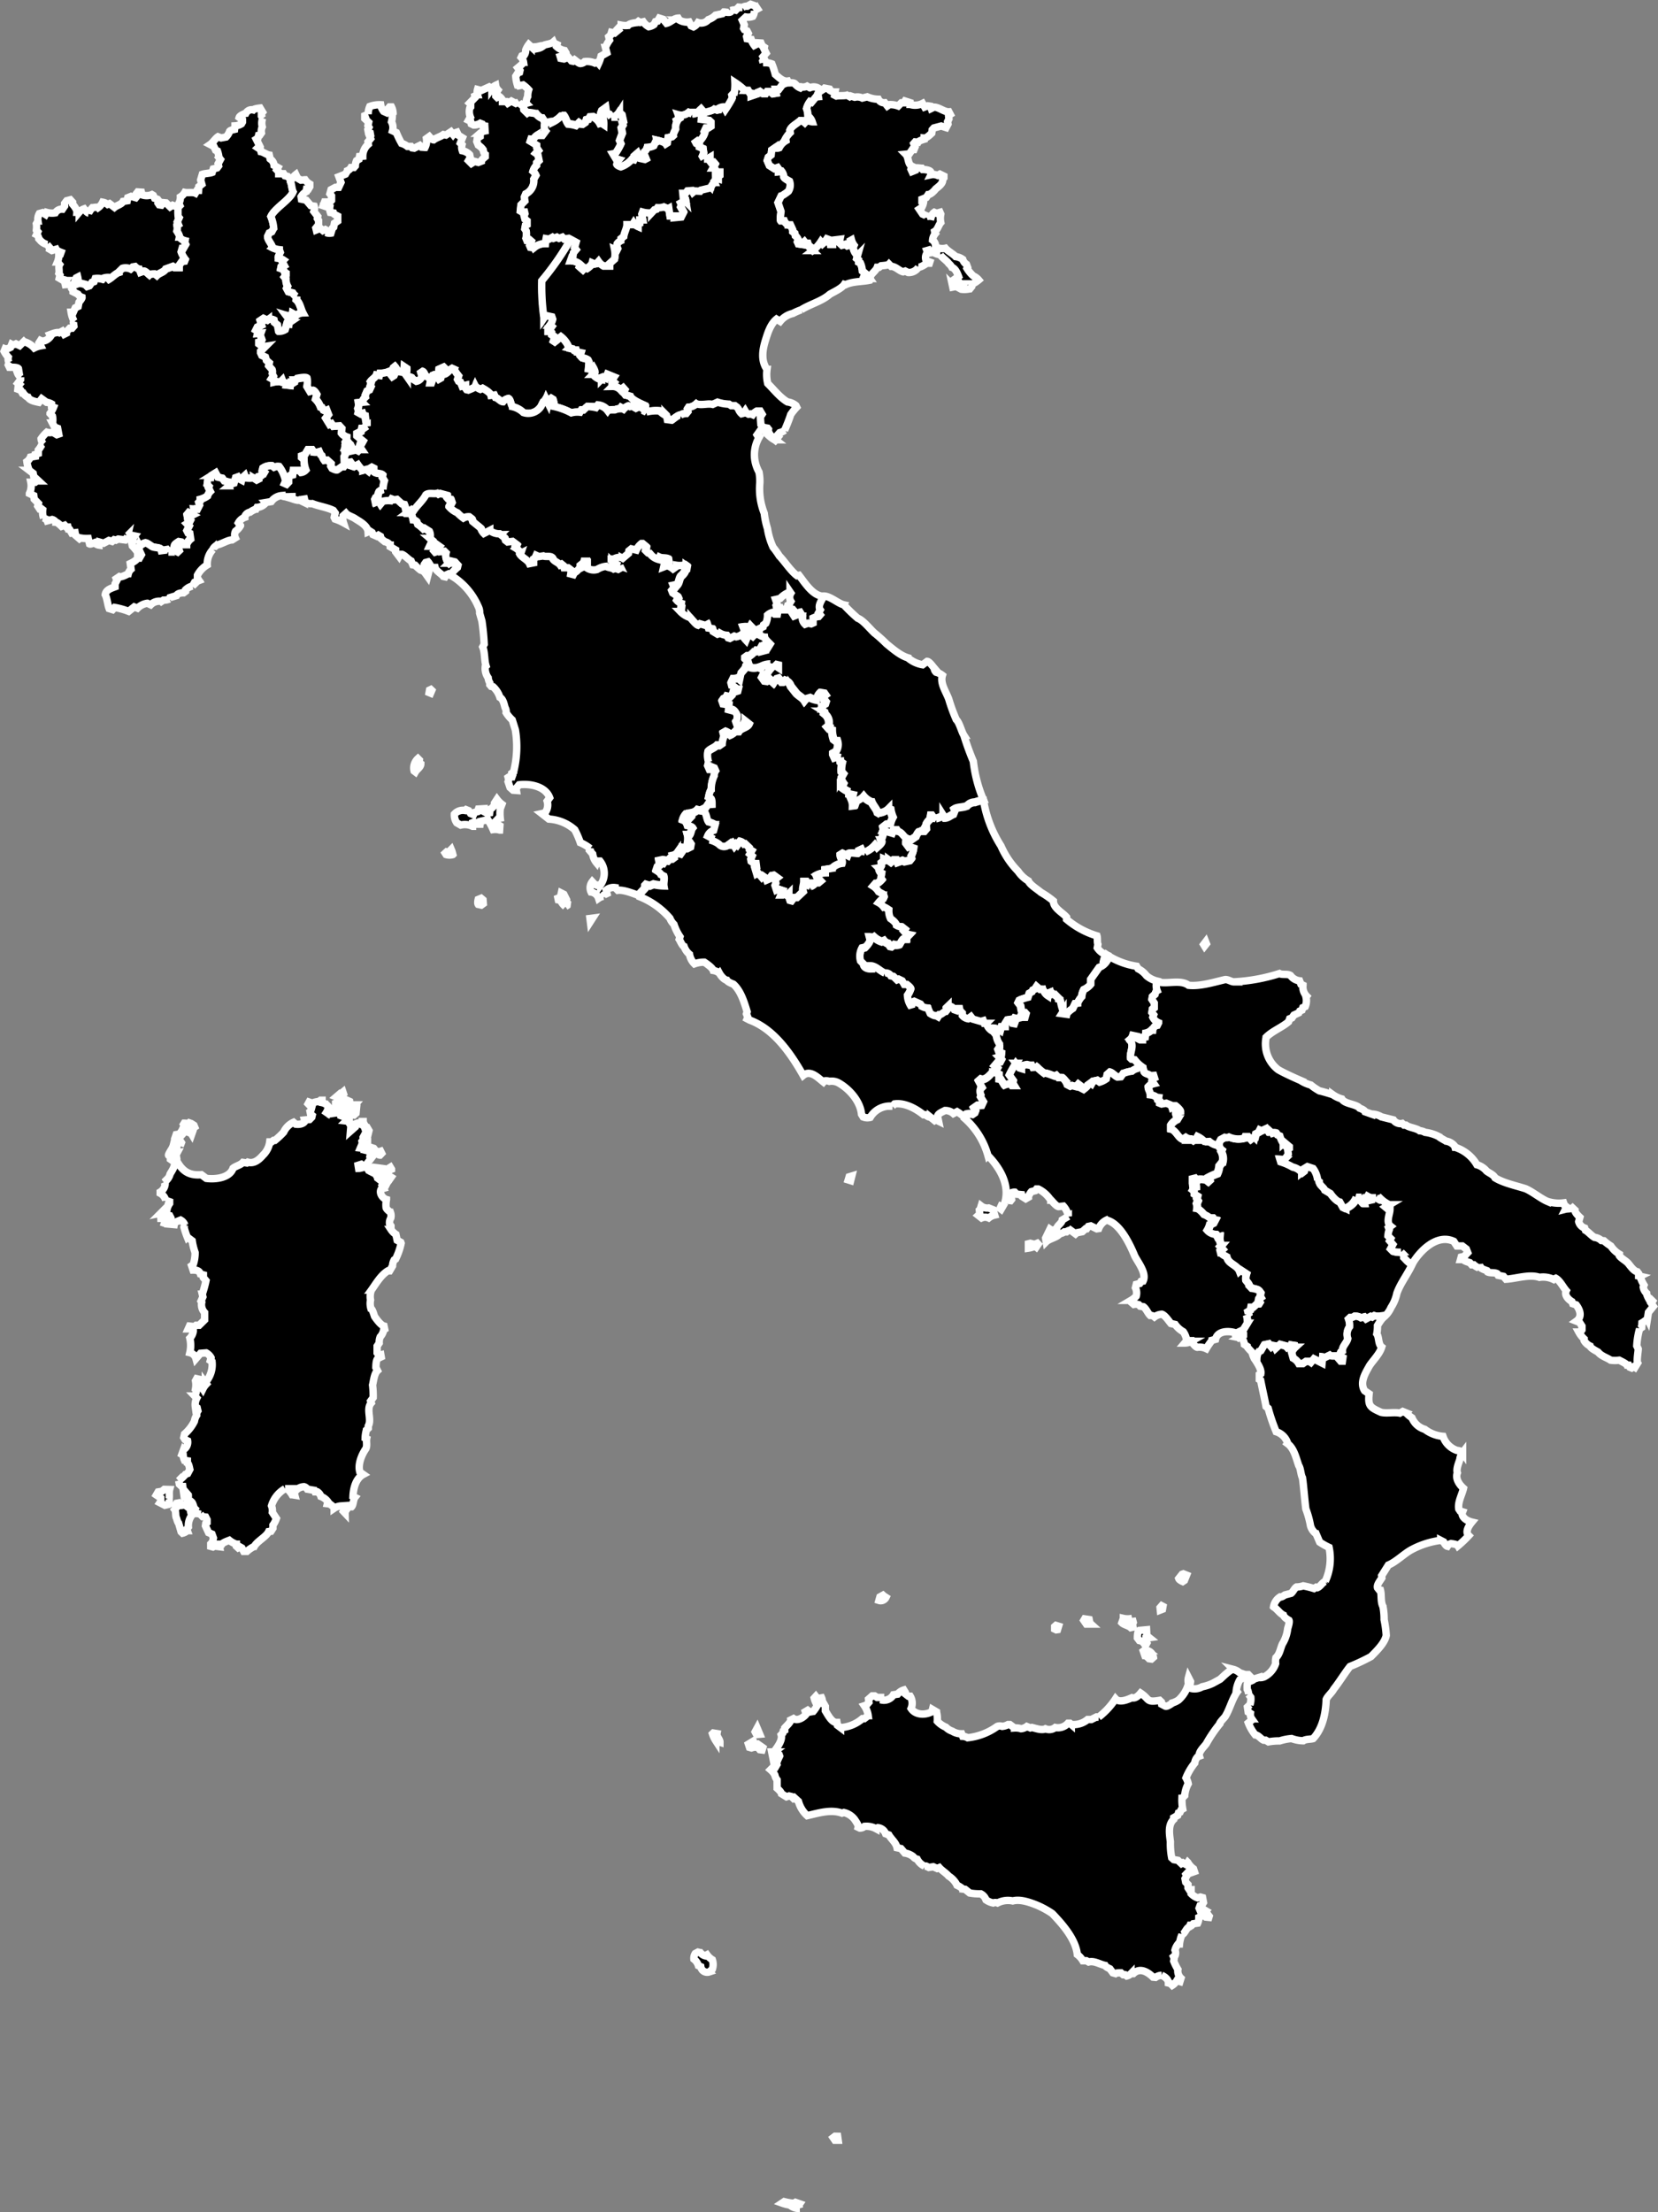 <svg id="Layer_1" data-name="Layer 1" xmlns="http://www.w3.org/2000/svg" viewBox="0 0 335.75 447.8"><rect x="0" y="0" width="335.75" height="447.8" fill="#808080" stroke="none"/><defs><style>.cls-1{stroke:#fff;stroke-width:1.5px;}</style></defs><title>italy2</title><path class="cls-1" d="M58.71,35.78l-.28.6c.25.59.24,1.49.52,2-.72,1.67-3.72,3.26-4.51,5A8,8,0,0,1,55,45.75l-.4.74-.5.23-.34.72c0,.73.9,1.53,1,2.26a4.42,4.42,0,0,0,1.38.4l.19.54c-.09.21-.5.94-.42,1.17A2.35,2.35,0,0,1,57,52.2l-.3.24.46.85-.65.29-.07.33.6.23.14.53.29.17,0,.41-.32.39.29.35a3,3,0,0,0,.32,1.51l-.19.42.37.69.86.25a2,2,0,0,0,.79.74l-.08.64c.77.65.89,1.83,1.33,2.67a2.25,2.25,0,0,0-1.36.51L58.76,63l-.06.4c-.28.19-.91,0-1.2,0,.21.28.77,1,1.12,1.12l-.53.36-.05.31-.43-.05-.33,1.14a2.36,2.36,0,0,1-1.35.35l-.24-1.31-.62-.51L55,64.32a1.68,1.68,0,0,0-1.13-.13l-.22.17L52.91,64l-.67.45.27.89-.84.41-.29.58.46.25-.1.41.61-.06-.13.36.36,1-.18.42-.44.11,0,.3.82.59.57-.08-1,1,0,.34.23.48.73.33.2.66.58.5-.09.57.7.78a1.36,1.36,0,0,1,0,.87l.25.44-.36.53.47.26,0,.44a3.49,3.49,0,0,1,1.33-.06l.37-.38.2.52.77.16-.11.42.75.09.1-.6.38.17L59.1,77,59,76.57l.4,0,.32-.33c.36,0,1.71-.33,2-.07a4,4,0,0,1,0,1.65l.6,1,.65-.17c.29.07.62.61.76.85l-.27.9a4.23,4.23,0,0,1,1,1.6l.28.1.31.48.35.16.34-.15.35.9-.56.72.78,1.27.38-.15.36.53,1.25-.09.49.53-.1.93a2.35,2.35,0,0,0,1.11.79,2,2,0,0,1-.34,1.15l.12.74a2.46,2.46,0,0,0-.12,1.65l-.23.42c0,.39.06,1.54.09,1.91l-.17.24-.43,0-.88.63c-.25.09-.84-.21-1.06-.31L66.52,94l.08-.53-.76-.69-.61.08a3,3,0,0,1-.5-1l-.24-.16L64.21,91a2.61,2.61,0,0,1-1.11.08l-.34-.5-.86,0-.59,1-.7.27,0,.29.51.44c0,.41.08,1.77.38,2.08a1.62,1.62,0,0,1-1,.53l-.24-.4-1.32,0-.11.89-.5.13L58,96.3v.84l-.41.43-.43-.19.21-.48A7,7,0,0,0,56.08,94a2.08,2.08,0,0,0-1.08.15l-.39-.31a2.78,2.78,0,0,0-1.83.47l-.11.43.42.4-.2.34h-.3l-.17.37L52,96l0,.53-.45.23-.68-.44a4.74,4.74,0,0,1-1.55,0l-.18-.47-.51.47-.12.46-.63-.33-.18-.32-.41.15L47,97.36a2.82,2.82,0,0,0-1,.54l-.19-.78-.8-.18-.41-.57-.9-.21-.46-.86-.82.51A2.51,2.51,0,0,0,42.17,97l-.59.14-.07.5.38.36-.11.28.37.73a2.08,2.08,0,0,0-.55.92,4.39,4.39,0,0,1-1.52.7V101l-.26.26.16.51-.44.85-.75-.06a1.94,1.94,0,0,1-.2,1.21l-.83-.45-.33.4.08.49h.27l.39.58-.25.48-.49.3.45.46-.47.92.23.45.36.12.12,1.07a2.69,2.69,0,0,0-.81,1.14l-.67,0-.37-.46-.52-.09c-.24.15-.82.5-.89.8l.74.34.22.6-.32.3-.89-.46a1.5,1.5,0,0,1-1,.45l-.27-.42L32.2,111l-.09-.34c-.42-.33-1.3-.24-1.76-.48-.22-.13-1.13-.83-1.41-.76a3.22,3.22,0,0,0-1.13.71l-.14.62.5,1.07-.37.64-.37-.07,0-1a8,8,0,0,0-1.07-1.32l-.11-.51.36-.48-.15-.51.38-.53-1.09-.22-.34.15a1.89,1.89,0,0,1-.48.89l-1.43-.18-.47.23-.37-.1-.4.35-.65-.2-1.06.56-.86-.24-.1.62a1.44,1.44,0,0,1-.89-.49c-.21.08-.82.36-1,.26l-.27-1.11a6.81,6.81,0,0,1-1.55-.1l-.22.15-.8-.69-.09-.53-.68.08-.39-.68-.28-.08-.1-.47-.33,0-.33-.36-.63.23c-.23-.22-.83-.82-1.16-.84a1.31,1.31,0,0,0-.75-.55l-1,.27L9,104.69l-.62-.27a3.65,3.65,0,0,1-.17-1.68l-.36-.28-.3.06L7.2,102l.14-.53-.85-.87-.09-.72-.88-.42a3.64,3.64,0,0,0,.28-2.28l.88,0L7,96.91l.37,0L6.39,96l-.11-.62-.8-.61A6.55,6.55,0,0,1,5,93a2.06,2.06,0,0,0,.72-.91l1-.17,0-.37.6-.21,0-.68A4.38,4.38,0,0,0,8,89.59l.38-.14a1.58,1.58,0,0,1-.5-1.06,7.87,7.87,0,0,1,1.17-1.34,2,2,0,0,0,1.18,0l.84.5.38-.13-.22-1.17L10.6,86l-.42-.8a3.3,3.3,0,0,0,0-1.4l-.49-.54A5.35,5.35,0,0,0,10.4,82L10,81.85l0-.52A2.41,2.41,0,0,0,9,81l-1-.72L7.44,81c-.66-.14-1.85-.35-2.18-1a2.36,2.36,0,0,1-1-.88H4.08l-.33-.57-.57-.21.07-.63.25-.31-.33-.27.56-.74v-.48a1.93,1.93,0,0,1-.65-.89l.34-.07-.13-.78c-.27-.34-1.45-.25-1.82-.26l-.24-.49.16-.47a1.54,1.54,0,0,1-.15-1.08,5.48,5.48,0,0,1-.85-1.21l.2-.49c.29.11.85-.16,1.1-.29l.24-.6c.21.12.66,0,.87-.11l.74.36.84-.82A4.31,4.31,0,0,1,6.49,70a4.77,4.77,0,0,1,1.32-.44l-.32-.65.27-.42c.74.35,1.64-.26,2.06-.87l-.16-.31c.42-.16,1.46-.59,1.91-.39l.59-.32.4.62L13,67l0-.27.69-.73.46,0,.37-.42-.1-.72.13-.3a5.77,5.77,0,0,1-.59-1.8l.45,0,.39-.89.59-.28.16-.84c.11-.16.65-.74.62-1a1.58,1.58,0,0,1-.82-.64l-1-.5,0-.26L14.1,58l.11-.49.26-.22a5.08,5.08,0,0,1,.45-1.45l.31-.16a2.84,2.84,0,0,1,0,1.36l.45-.18,1.11.28.4.41.43-.14.5-.69.43-.14.22-.61a3.62,3.62,0,0,1,1.43.1c.17-.25.86-.3,1.13-.33l.29.34c.63-.36,1.33-1.16,2-1.37l0-.16.66-.65A2.3,2.3,0,0,1,26,54l.45-.42.47-.08a2.26,2.26,0,0,0,.87.55l.23.61.69-.25c.27,0,.92.63,1.1.78.2-.21.83-.2,1.09-.2l.42.35c.46-.48,1.46-.66,1.77-1.27l1.46-.53.35.22.92,0,0-.45.57-.8.54-.07.12-.3a5.78,5.78,0,0,1-.84-1.52l.21-.71.24,0,.48-.83-.22-.42L37,48.3a2,2,0,0,1-1.14-.75c.07-.32-.36-1-.52-1.22a2.09,2.09,0,0,0,0-1.11l.31-.2-.23-.54.38-.83-.19-.24a9,9,0,0,1,0-1.87l.37-.36-.21-.45a2.45,2.45,0,0,0,.32-1.31,2.59,2.59,0,0,0,.89-.91c.57.12,1.64-.09,2.14.15l.33-.56h.32l.06-.76.6-.48L40.19,36l.34-1.15c.57-.2,1.49-.19,2-.39l.22-.71.77-.2.31-.41-.1-.44.47-.86-.3-.38a5.41,5.41,0,0,0-.31-1.34l-.36-.15-.36-.77-.75-.39c.55-.38,1.07-1.24,1.59-1.57l.62.24,1-.18a3.09,3.09,0,0,0,.73-1.17c.15-.22.79-.33,1-.38l.09-.71a2.7,2.7,0,0,0,1.31-.42l.2-.36,0-.43L48,23.33c.12-.39,1-.72,1.36-.86a1.33,1.33,0,0,1,1.47-.66c.22-.25,1.09-.34,1.4-.38l.5.83-.24.3,0,.47.27.43a2.86,2.86,0,0,0-.09,1.78,2,2,0,0,0-.17,1.22l-.3.43-.27.06-.13.55-.35.23.69,1.38-.37.36.54.36.11.44c.54.11,1.13.59,1.67.68l.17.79a1.66,1.66,0,0,1,.8,1.3l.78.44-.24.45.4.41v.39h1l.27.42.55.12.29.33Z" transform="translate(0.44 0.44)"/><path class="cls-1" d="M35.64,41.54a9,9,0,0,0,0,1.87l.19.24-.38.83.23.54-.31.2a2.08,2.08,0,0,1,0,1.11c.16.26.59.89.52,1.22A2,2,0,0,0,37,48.3l-.06.28.22.42-.48.83-.24,0-.21.71a5.63,5.63,0,0,0,.84,1.52l-.12.3-.54.07-.57.8,0,.45-.92,0-.35-.22-1.46.53c-.31.61-1.31.79-1.77,1.27L30.89,55c-.26,0-.89,0-1.09.2-.19-.16-.83-.82-1.1-.78l-.69.25-.23-.61a2.26,2.26,0,0,1-.87-.55l-.47.08L26,54a2.31,2.31,0,0,0-1.65-.13l-.66.65,0,.16c-.7.21-1.4,1-2,1.37l-.29-.34c-.27,0-1,.08-1.13.33a3.62,3.62,0,0,0-1.43-.1l-.22.61-.43.14-.5.69-.43.14-.4-.41-1.11-.28-.45.18a2.84,2.84,0,0,0,0-1.36l-.31.16a5.08,5.08,0,0,0-.45,1.45l-.26.22a2.54,2.54,0,0,0-1.5-.31l-.07-.29.3-.53a1.54,1.54,0,0,0-.9-.17l-.55-.32.15-.61-.23-.34c.17-.55-.16-1.29.15-1.8l-.43-.52a3.51,3.51,0,0,0,.27-1.39l.29-.11.16-.45c-.26-.1-.87-.35-1-.62l-.85.25L9.61,50l.05-.27-.57-.67a3.11,3.11,0,0,1-1.21-.66l-.47-.52c0-.24-.21-.72-.45-.84l.26-.56-.3-.35a4.1,4.1,0,0,0,0-1.26l.33-.58a2.29,2.29,0,0,1,.28-1.5l.65-.18.59.37L9,42.55a4,4,0,0,0,1.76.1,1.56,1.56,0,0,1,1.45-.75l.44-.65,0-.51.42-.55L13.8,40l.47.52v.38c.3.34.91,1.13.87,1.63h.45a2.29,2.29,0,0,1,1-.69c.18.24.6.8.92.85a5,5,0,0,1,.77-1.1c.23,0,1-.18,1.16,0a2.87,2.87,0,0,0,.91-1.1,2.26,2.26,0,0,1,1,.45l.39-.16,1,.76c.5-.42,1.44-.59,1.75-1.21l.83-.13.12-.62.67-.27.94.27.23-.28-.07-.58.24-.31.74.05.13.54a2.76,2.76,0,0,0,2-.05l.27.16.28.59.59.2.19.24-.1.51.25.37.44.07.38-.51.56.05.83.81.51-.33Z" transform="translate(0.44 0.44)"/><path class="cls-1" d="M105.52,21l.11.77.69.67c.27-.21,1.47.09,1.78.13.25.34.81.89,1.26.9l.54.82c-.07.44-.15,1.37.19,1.74l-.64.87-1.08,0a2.15,2.15,0,0,0-.8.89l-.48-.06-.11.34,1.3.8,0,.51.38.56-.54.58.41.29.24,1.18-.5.48V33a2.51,2.51,0,0,0-.74,1.19,2.22,2.22,0,0,1,.61.84l-.45.78a3,3,0,0,1-1.64,3l-.27.63.11.78-.8.81-.13,1.21a1.55,1.55,0,0,0,.87.22l.08.33-.19.41.19.72.43.33V45l-.35.19-.12.67.29.44a3.92,3.92,0,0,1-.05,1.45l.15.37.56-.09.38.33-.36.85.17.39.69.08a3.47,3.47,0,0,1,2.3-.84l.19-1,.57.1.7-.38.25.2.66-.24.42.25.69-.24.38.39.91-.15.39.2a55.86,55.86,0,0,1-5.82,8.41,45.9,45.9,0,0,0,.43,7.45l.3-.45,1.27.38.17.49a3.05,3.05,0,0,1-.56,1.18l.38.31a1.23,1.23,0,0,1-.78.49l0,.44.44,0,.31.29,0,.4.46.31a1.69,1.69,0,0,1-.09.94l.24.16,1.26-1a5.14,5.14,0,0,1,1.66,2.3l.75.17.2.23h.48l.1.38.89.18-.18.57.43.49a2.1,2.1,0,0,1,1.17.39l.19.39-.12,1.37.43.07.5-.4c.14.22.45.7.4,1l-.42.42a2.64,2.64,0,0,0,1.73,1.08l0-.39.29-.11.58.24.32-.78,1.37.56-.33.48,0,.33.28.24-.35.31,0,.49a2.29,2.29,0,0,1,1.73.74l.51-.4.35.39-.2.39.32.63,1,.31c.3.76,2.32,1.58,3,1.89l.06.46a3.06,3.06,0,0,1-1.32-.32l-.58.29-.75-.43-.43.09-.32-.16a2.34,2.34,0,0,0-1,.69l-.55-.31-.14.21a2.78,2.78,0,0,0-1.07.23c-.23,0-1.3,0-1.46.17a2.89,2.89,0,0,0-2-1.13l-.38.5a8.47,8.47,0,0,0-1.78-.21l-.75.71-.45,0L117,83a4.61,4.61,0,0,0-1.77.14,13.86,13.86,0,0,0-3.58-1.31c.21-.34,0-1.07-.11-1.41l-.37-.23a1.77,1.77,0,0,0-.63,1l-.41-.83a1.29,1.29,0,0,1-.63.67l-.39.78a3.06,3.06,0,0,1-3.58,1.27,4.79,4.79,0,0,0-2.2-1.19c-.34-.31-.37-1.44-.82-1.66a2,2,0,0,0-1.12.67c-.57-.07-1-.72-1.51-.86l-.23-.5-.69.07c-.12-.57-1.23-1.18-1.68-1.44l-.47.22a3.19,3.19,0,0,1-1-.65c-.12.33-1.14.67-1.43.8l-.35-.08-.23-.33,0-.55-.69.17-.34-.84-.37-.16-.22-.4.23-.68a8,8,0,0,1-.93-1.36l-.39-.17c-.52.3-1.08,1.22-1.76,1.22l.34-1.2-.28-.28-.94.42-.07.59.56.67-.13.54-.39.23L88,75.6l-.48-.19-.27.1a1.14,1.14,0,0,0,0,.85l-.25.69-.29,0a1.49,1.49,0,0,0-.14-1l-.83-.4c-.09-.21-.32-.81-.55-.9l-.35.24.19.74a1.5,1.5,0,0,1-1.13,1L83,76.23,82.9,76a1.51,1.51,0,0,0-.91-.14l-.3-.43a3,3,0,0,0,.23-1.26l-.52-.35a1.78,1.78,0,0,1-.5,1.09l-.9-.15a2.2,2.2,0,0,0-.5-1l-.31.25c-.11.3.18.93.31,1.19l-.17.39L79,75.8l-.79-1a4.56,4.56,0,0,1-1.7.31l-.12.45-.61-.09c-.17.52-.9.85-1.2,1.31l.14.25-.21.68.16.16-.28.61-.51.23-.38.89.06.32A2.15,2.15,0,0,0,72.86,81l-.74.07A2,2,0,0,1,72,82.26l.16.5-.08.31.45.25.4-.12.13.28.4.12a14.91,14.91,0,0,0,.37,2.12l-.8.55h-.25l-.14.59-.83.41,0,.49,1.23,1-.28.51-.29.16-.14.44.42.62-.49,0L72,90.8l-.41-.21-.7.16a2.8,2.8,0,0,0-.56-1.38l-.11.56.21.52a1.49,1.49,0,0,1-1.1,0l.25-.63-.12-.74A2,2,0,0,0,69.81,88a2.35,2.35,0,0,1-1.11-.79l.1-.93-.49-.53-1.25.09-.36-.53-.38.15-.78-1.27.56-.72-.35-.9-.34.15-.35-.16L64.75,82l-.28-.1a4.23,4.23,0,0,0-1-1.6l.27-.9c-.14-.24-.47-.78-.76-.85l-.65.17-.6-1a3.83,3.83,0,0,0,0-1.65c-.3-.27-1.66,0-2,.07l-.32.33-.4,0,.09.39-.28.23L58.44,77l-.1.6-.75-.09.11-.42L56.93,77l-.2-.52-.37.38a3.49,3.49,0,0,0-1.33.06l0-.44-.47-.26.36-.54-.25-.44a1.33,1.33,0,0,0,0-.86l-.7-.78L54.1,73l-.58-.5-.2-.66-.73-.33L52.36,71l0-.34,1-1-.57.09L52,69.19l0-.3.44-.11.18-.42-.36-1,.13-.36-.61.06.1-.41-.46-.25.29-.58.84-.41-.27-.89.67-.45.75.33.22-.17a1.68,1.68,0,0,1,1.13.13l.06.45.62.51.24,1.31a2.36,2.36,0,0,0,1.35-.35l.33-1.14.43.05.05-.31.53-.36c-.35-.09-.91-.85-1.12-1.12.29.09.92.24,1.2,0l.06-.4.75.41a2.25,2.25,0,0,1,1.36-.51c-.44-.84-.56-2-1.33-2.67l.08-.64a1.94,1.94,0,0,1-.79-.74L58,58.61l-.37-.69.19-.42A3,3,0,0,1,57.47,56l-.29-.35.32-.39,0-.41-.29-.17L57,54.14l-.6-.23.07-.33.65-.29-.46-.85.3-.24a2.35,2.35,0,0,0-1.06-.39c-.08-.23.33-1,.42-1.17l-.19-.54a4.24,4.24,0,0,1-1.38-.4c-.11-.73-1-1.53-1-2.26l.34-.72.5-.23.4-.74a7.92,7.92,0,0,0-.58-2.36c.8-1.7,3.79-3.29,4.51-5-.28-.56-.27-1.46-.52-2a3.18,3.18,0,0,1,1.06-1.49l.35.73.69.4.85-.08a2.9,2.9,0,0,0,.94.87l0,.54-.29.49-.37,0-.1.53a2.83,2.83,0,0,0-1,1l.08.5.95.2.93,1.1.69.11a1.61,1.61,0,0,1-.06,1.08l.78,1-.08.42.25.4,0,.87-.55.68.09.37.83-.33.52.46.47-.21.27.15-.13.46a1.91,1.91,0,0,0,1,.11l.31-1,.25-.21.15-.78.67-.46v-1c-.21-.11-.84-.37-.9-.64l-.59-.09a2.37,2.37,0,0,1-.1-1.21l-.66-.51a2.72,2.72,0,0,0,1-.73l0-.91-.33-.43.23-.82.9-.48.64,0,.47-1-.42-1.15,1.33-.52.43-.71a1.5,1.5,0,0,0,.69-.63l.59,0,.29-.33a2.82,2.82,0,0,1,.24-1.06l.5-.29.1-.55.66-.06a3.21,3.21,0,0,1,1.13-2.43l-.07-.48.53-.64-.19-.46.19-.21-.08-.45-.37-.13-.11-.6.23-.44-.21-.35.15-.67-.79-.75,0-.59.68-.28a4.08,4.08,0,0,1,.33-1.59,5.69,5.69,0,0,1,2.21-.34,2.86,2.86,0,0,0,.6,1.34l.61.27.31-.36,0-.49.27-.32.4,0a3.12,3.12,0,0,1,.32,1.23l-.16.18a5.07,5.07,0,0,1-.16,1.6,2.44,2.44,0,0,1,.21,1.81l.77.37a18.21,18.21,0,0,0,1.06,2.18,3.55,3.55,0,0,1,1.2.63l.72,0,.22.28.43.06L84.57,29l.36.36.7.05a3,3,0,0,0,.29-1.8l.57-.41c.17.19.59.66.87.67.51-.41,1.45-.65,2-1.07l.51.1,1-.66.45.57.25-.31.52-.17.3.62.82.51-.43,1.07.34.34a2,2,0,0,0,.06,1.2,2.71,2.71,0,0,1,1.49.81l.12.57-.36.61.59.59.65-.42.75.21.61-.24c0-.29.59-.73.8-.91l0-.4a1.91,1.91,0,0,1-.42-1,3.43,3.43,0,0,0-1-.95l-.3-.73.11-.68.57-.35v-.64a2.1,2.1,0,0,1,1-.48l-.06-1L97.3,25l-.12-.34-.37-.15a2.57,2.57,0,0,1-1.32.36L95,24.63l-.13-.52-.43-.21.37-.65a2.92,2.92,0,0,1-.11-1.83l.17-.2,0-.59-.21-.19,1.1-1.13L95.71,19l.55-.27a1.89,1.89,0,0,1,0-1.05l.75.2,1.62-.73.54.33a2,2,0,0,1,.76-.64,1.78,1.78,0,0,0,.47.95l-.44.69,0,.53.27.27.4-.22a2.08,2.08,0,0,1,.68.76l0,.31.8,0,.29.33.71-.44.9.47.57-.26A2.61,2.61,0,0,0,105.52,21ZM65.41,41.33,65,41.19l.28-.74.26,0Z" transform="translate(0.44 0.44)"/><path class="cls-1" d="M165.9,18c-.2.1-.66.35-.72.58l.1.63-.49.05-.89,1.08-.34-.14a4.14,4.14,0,0,0-.66,1.37,4.69,4.69,0,0,1,.28,1.52,2.44,2.44,0,0,1,.86,1.2L162.93,24l-.39.43a1.82,1.82,0,0,0-.95-.44c-.59.62-1.77,1.11-2.07,1.95l.07.47a6.11,6.11,0,0,0-.93,1.2l.06.44a3.48,3.48,0,0,0-1.37,1.45,1.21,1.21,0,0,1-.86,0l-.66.46-.11,1-.57.44-.22.67.43,1,1,.64.67-.23.18.25,0,.59.63-.09a2,2,0,0,1,.44,1.15c.1.31.9.72,1.16.87a2.36,2.36,0,0,1-.22,2.05,9.37,9.37,0,0,1-1.49,1l-.62,1.29.61,1.79c0,.28-.25,1.65-.07,1.88h.73a1.58,1.58,0,0,0,.78.83l.48,0,.46,1,0,.37.42.32.12.51a1.92,1.92,0,0,1,.59.83l-.18.41.18.4,1,.15-.08-.33.31-.29.27.34h.44l.14.42.44.34-.1.22.49.5a7.32,7.32,0,0,0,1.64-1.78l.35.41a5.17,5.17,0,0,0,.87-1l.78.33-.16.46.09.36.46,0v-.35l.49-.29v-.24l1-.12-.14.64.55.52.67-.17.38.29.61-.19,0-.8.27-.15a3,3,0,0,0,.53,1.08l-.19.43a2.58,2.58,0,0,0,.89,1.61l-.17.6.39.33,0,.41.36.2a5.08,5.08,0,0,1,.39,1.58l.6.51-.14.31a1.78,1.78,0,0,1,1.06.74l-.09.29c-1.5.31-3.41.21-4.84.9l-.25-.07c-.54.83-2.11,1.51-2.94,2-1.61,1.43-4,2-5.8,3.15a11.42,11.42,0,0,0-1.68.74,4.59,4.59,0,0,0-2.58,1.6l-.73-.45c-1.22,1-1.78,2.78-2.21,4.18-.63,2-1,4.2.28,6a7.59,7.59,0,0,0,.15,2.85c1.22,1.2,2.46,2.83,4,3.73a3.3,3.3,0,0,1,1.71.74l.15.32a12,12,0,0,0-1.22,1.51c-.21.76-.9,2.43-1.22,3.17a2.64,2.64,0,0,1-1,.48l-.38.42.17.3-.68.82c-.61-.48-1.56-1.22-1.44-2.13l-.19-.24-.88-.14-.47-.57L153.47,84l.35-.54-.37-.63-.68,0a2.74,2.74,0,0,0-.85.74l-.37-.16-.47.06a1.65,1.65,0,0,1-.67-.64l-.3.43-.43.11a2.32,2.32,0,0,1-.7-1.15l-.66-.49-.75,0-.45-.3a8.29,8.29,0,0,1-2.3-.4l-1,.45c-1-.25-2.27.26-3.3-.13A2.56,2.56,0,0,1,139,82l-.2.31.12.5-.32.39a2.32,2.32,0,0,0-1.24.36c-.34-.12-1.46.87-1.72,1l-.89-.12-.14-.74a4.76,4.76,0,0,1-1.41-1,8,8,0,0,0-2.72.21l-.25-.11a4,4,0,0,0,0-1.14c-.68-.32-2.69-1.13-3-1.89l-1-.31-.32-.63.2-.39-.35-.39-.51.4a2.29,2.29,0,0,0-1.73-.74l0-.49.35-.31-.28-.24,0-.33.33-.48-1.37-.56-.32.78-.58-.24-.29.11,0,.39a2.64,2.64,0,0,1-1.73-1.08l.42-.42c0-.26-.26-.76-.4-1l-.5.4-.43-.07.12-1.37-.19-.4a2.27,2.27,0,0,0-1.17-.39l-.43-.48.18-.57-.89-.18-.1-.38h-.48l-.2-.23-.75-.17a5.14,5.14,0,0,0-1.66-2.3l-1.26,1-.24-.16a1.68,1.68,0,0,0,.09-.94l-.46-.31,0-.4-.31-.29-.44,0,0-.44a1.23,1.23,0,0,0,.78-.49l-.38-.31a3.05,3.05,0,0,0,.56-1.18l-.17-.49L110,63.4l-.3.45a44.73,44.73,0,0,1-.43-7.45A56.6,56.6,0,0,0,115.12,48l1.15.62L116,49.7l.31.4-.54.64-.09.67-.2.07-.32.89a2.89,2.89,0,0,1,2,.74l-.19.46.67.59.39-.42.45.18c.32-.22,1-.74,1.08-1.14L120,53l.37-.06.4-.44a3,3,0,0,0,1,.91l1.24,0V52.9l1-.9a5,5,0,0,0,0-2l.44.19.16-.32a1.82,1.82,0,0,1-.11-1,1.74,1.74,0,0,1,.77-.59v-.43l.57-.45c.07-.74.58-1.63.63-2.38l1.14,0,.23-.37a2.11,2.11,0,0,0,.88.74V44.9l.36-.17V44l.6,0-.2-1.17.16-.43a4.88,4.88,0,0,0,1.83.16l.58-.62.42-.11.21-.31a3.47,3.47,0,0,0,1.28-.16c.19.08.8.39,1,.28l.26,1.45h1.15l-.09.33,1.22-.12.47-.93-.61-1.1.19-.46-.17-.34a2.19,2.19,0,0,1,1.06-.29l-.06-.35-.47-.43-.09-.91h.57l.36-.48.91-.07.21.37.35-.29,1.11.06.17-.22,2-.48a1.89,1.89,0,0,1,.77-1.07l-.09-.23a1.14,1.14,0,0,0,.28-.78l.52.2,0-.42.35-.23v-.47l-.61,0c-.12-.18-.52-1-.78-1l.41-.7-.3-.35-.5,0-.22-.29V31.4a2.4,2.4,0,0,1-1.22.33l-.35-.58.29-.68-.12-.85-.77-.33v-.37l-.61-.34-.14-.26.48-.35.32.11a3.72,3.72,0,0,0,1.07-1.71l-.14-.21.34-.72.51,0,.51-.33,0-.86-.34-.32-1.61-.23.07-.85c.61-.77,1.83-.68,2.57-1.22l.58.21.32-.06.1-.37a1.91,1.91,0,0,1,1-.23l.27.49a24.52,24.52,0,0,0,1.39-2.32l-.11-.55.52-.57a10.1,10.1,0,0,0,.11-2,14,14,0,0,1,2,1.59h.69l.29.5.31.07V19l1.26-.43.07-.29.45-.19.59.43.58,0,.28-.41.62,0,.54.45.66-.11-.14-.78h.69l.76-1,1.15-.44.1.11c.3,0,1-.08,1.25.16a2.59,2.59,0,0,0,1.1.86l.23-.21A1.87,1.87,0,0,0,163,17l.56.33A1.85,1.85,0,0,1,165.9,18Z" transform="translate(0.44 0.44)"/><path class="cls-1" d="M191.68,52.9c-.37-.58-1.4-1.21-1.74-1.8a2.87,2.87,0,0,1-1.36-.46l-.52.08-.38-.56-.42.12.14.37a1.52,1.52,0,0,0-.28,1.68l.72.27-.08.24-.49,0c-.32.2-1.29.89-1.7.78a2.3,2.3,0,0,1-2.12,1.1l-.58-.29-.43.15c-.82-.2-1.53-1.11-2.41-1.09l-.44-.45c-.2.23-1.33.28-1.61.32l-.4.31-.38,0c-.29.8-1.44,1.37-1.49,2.27a1.78,1.78,0,0,0-1.06-.74l.14-.31-.6-.51a5.08,5.08,0,0,0-.39-1.58l-.36-.2,0-.41-.39-.33.17-.6a2.55,2.55,0,0,1-.89-1.61l.19-.43a3.2,3.2,0,0,1-.53-1.08l-.27.15,0,.8-.61.19-.38-.29-.67.17-.55-.52.14-.64-1,.12v.24l-.49.29V49l-.46,0-.09-.36.16-.46L167,47.9a4.9,4.9,0,0,1-.87,1l-.35-.41a7.32,7.32,0,0,1-1.64,1.78l-.49-.5.1-.22-.44-.34-.14-.42h-.44l-.27-.34-.31.29.08.33-1-.15-.18-.4.18-.41a1.92,1.92,0,0,0-.59-.83l-.12-.51-.42-.32,0-.37-.46-1-.48,0a1.64,1.64,0,0,1-.78-.84h-.73c-.18-.22.05-1.61.07-1.88l-.61-1.79.62-1.29a9.85,9.85,0,0,0,1.49-1,2.36,2.36,0,0,0,.22-2.05c-.27-.15-1.06-.55-1.16-.87a2,2,0,0,0-.44-1.15l-.63.09,0-.59-.18-.25-.67.23-1-.64-.43-1,.22-.67.57-.44.11-1,.66-.46a1.22,1.22,0,0,0,.86,0,3.48,3.48,0,0,1,1.37-1.45l-.06-.44a5.5,5.5,0,0,1,.93-1.2l-.07-.47c.3-.84,1.48-1.33,2.07-1.95a1.85,1.85,0,0,1,.95.44l.39-.43,1.11.24a2.44,2.44,0,0,0-.86-1.2,4.74,4.74,0,0,0-.28-1.52,4.14,4.14,0,0,1,.66-1.37l.34.14.89-1.08.49-.05-.1-.63c.24-.44,1-.72,1.37-1.1l1,.19.2.33a1.77,1.77,0,0,0,.92.25l-.1.64.35.18c.61-.12,1.55,0,2.16-.17l.54.3.2-.14.82.26a2.26,2.26,0,0,1,1.54.16l1-.25a5.84,5.84,0,0,0,2.25.49,1.32,1.32,0,0,0,1.31.71l.52.66.41-.28a4.62,4.62,0,0,1,1.78.28l.64-.65h.52l.22-.36,1,.32,0,.36a3.32,3.32,0,0,0,2.55-.19l.42.73.64-.25.52.08.17.47.58-.28c1,0,2.06,1,3,.94l.28.53-.35.23.08.67-.28.58.09.47-.38.72-1-.32-1.47.39-.35.38-.09.67c-.31.29-1.07,1.05-1.54,1v.24c-.3.09-1.07.31-1.23.6l-.59-.06-.29.33.28.69-.22.53h-.36l-.6.87-.72.07c.64.64.36,2,1.25,2.43l-.19.6.22.48.62-.25,0-.42c.22-.18,1.11,0,1.36,0l.19.25c.38,0,1.33.09,1.58.43l.09.63a2.16,2.16,0,0,1,1.32.13l.47-.25.82.4,0,.35-.27.35c.16.79-.9,1.48-1.39,1.9-.3.4-1,1.12-1.52,1.14l-.38.59-.88.35,0,.39.34.08a3.1,3.1,0,0,1-.41,1.22l-.48.32.68,1,.65.29.13.25a1.88,1.88,0,0,1,1-.07,1.57,1.57,0,0,1,.59-.83l.48.2.67-.2.16.36a4.29,4.29,0,0,0,0,1.71c-.47.53-.62,1.45-1.25,1.81l.08.5a2.28,2.28,0,0,0-.49,1.24,1.52,1.52,0,0,1,.6,1.35,2.73,2.73,0,0,0,2,.3c.52.6,1.54,1.13,2.07,1.69a3.15,3.15,0,0,1,1.44.57,1.84,1.84,0,0,0,.75,1l.23.6-.12.22a7.19,7.19,0,0,0,1.3,1.55,2.87,2.87,0,0,1,1.06.79,6.3,6.3,0,0,1-1.32.85l-.08.48-.38.46a5.06,5.06,0,0,1-1.73.09l-1.07-.57-.66.13-.09-.42a2.66,2.66,0,0,1,1.79.22l.48-.45-.64,0h0l0,0-.09,0-.07,0,.07,0-.4-.82L193,56l.67-.48c-.23-.62-.64-1.62-1.34-1.83A2.73,2.73,0,0,0,191.68,52.9Z" transform="translate(0.44 0.44)"/><path class="cls-1" d="M49.14,104.09l0,.19a2.4,2.4,0,0,0-1.31,1.12l.43.56a3.45,3.45,0,0,1-1,1.12,1.55,1.55,0,0,0-.05,1.36l-.65.41c-.86,0-2.15.86-3,1-.28.17-.81.57-.88.92a4.29,4.29,0,0,0-1.15,3.14A5.3,5.3,0,0,0,39.54,116v.58l.32.49-.89.34-.43.78a2.83,2.83,0,0,0-1.4.76v.31l-.4.3c-.48,0-1.21.07-1.45.57l-1.3.39-.11.29a2.87,2.87,0,0,1-1.23.23l-.39.26a2.45,2.45,0,0,0-2.19.68l-.67-.31a3.53,3.53,0,0,0-2,1l-.66-.26-1.13.9a15.18,15.18,0,0,0-2.83-.79l-.41.45-.71-.22c-.31-.76-.39-2.08-.79-2.81.13-1,1.21-1.3,2-1.6l0-.61.37-.71-.13-.32.62-.42c.44.17,1.43-.4,1.81-.59a1.82,1.82,0,0,1,.56-.92l-.16-1.13c.43-.21,1.39-.7,1.51-1.22l.37.07.37-.64-.5-1.07.14-.62a3.47,3.47,0,0,1,1.13-.71c.28-.07,1.19.63,1.41.76.46.24,1.34.15,1.76.48l.09.34,1.17-.15.27.42a1.5,1.5,0,0,0,1-.45l.89.46.32-.3-.22-.6-.74-.34c.06-.3.65-.65.89-.8l.52.09.37.46.67,0a2.61,2.61,0,0,1,.81-1.14L38,107.55l-.36-.12-.23-.45.47-.92-.45-.46.49-.3.25-.48-.39-.58h-.27l-.08-.49.33-.4.83.45a1.94,1.94,0,0,0,.2-1.21l.75.06.44-.85-.16-.51.26-.26v-.37a4.39,4.39,0,0,0,1.52-.7,2.08,2.08,0,0,1,.55-.92l-.37-.73.11-.28-.38-.36.07-.5.59-.14a2.51,2.51,0,0,1,.21-1.23l.82-.51.46.86.9.21.41.57.8.18.19.78a2.82,2.82,0,0,1,1-.54l.32-1.09.41-.15.18.32.63.33.12-.46.51-.47.18.47a4.73,4.73,0,0,0,1.55,0l.68.44.45-.23L52,96l.47-.15.17-.37h.3l.2-.34-.42-.4.11-.43a2.78,2.78,0,0,1,1.83-.47l.39.31A2.08,2.08,0,0,1,56.08,94a7,7,0,0,1,1.3,2.93l-.21.48.43.19.41-.43V96.3l.33-.47.5-.13.11-.89,1.32,0,.24.4a1.62,1.62,0,0,0,1-.53,5.73,5.73,0,0,1-.38-2.08l-.51-.44,0-.29.7-.27.59-1,.86,0,.34.5A2.61,2.61,0,0,0,64.21,91l.28.61.24.16a3,3,0,0,0,.5,1l.61-.08.76.69-.08.53.27.46c.22.11.81.4,1.06.31l.88-.63.43,0,.17-.24,0-.55,1.18-.19.28.38-.31.33.72.24.79-.43a8.8,8.8,0,0,0,1,1.17l.7-.2.41.32.25-.51.46-.27.42.21,0,.69c.42.5,1.38.24,1.82.68l-.09.51.43.62a7.2,7.2,0,0,0-.29,1.8l-.74.33a3.13,3.13,0,0,0-.38,1.19l-.37.16-.18.36.09.44.64-.27.34.59.44-.55a4.89,4.89,0,0,1,1.57-.1l.23-.37.5.19.57-.1,1,.92.52.11a8.31,8.31,0,0,1,.48,1.81,6,6,0,0,1,.85,0,3.82,3.82,0,0,1,.58,1.48,1.25,1.25,0,0,1,.78.41l.15.5a6.54,6.54,0,0,1,1.11.92l.25-.13,1,.63a2,2,0,0,1,.1,1.42l.49.41-.53,1.14.47,0,.64-.54.83.59-1,1,.15.17.61-.21.22.14,1.06-.09.34.34a2.19,2.19,0,0,0,.56,2.08l.45-.44.77.18.62.68-.11.45c-.32.3-1.24,1.12-1.35,1.57l-.49-.28-.43.19-.23.39-.36-.08c-.43-.59-1.49-1.08-1.67-1.81l-.56,0c-.36-.24-.59-.85-.86-1.14l-.49.13-.29.4c-.07.38.46,1.06.67,1.34l-.41.41a2,2,0,0,0-1-.61,8.39,8.39,0,0,1-1.11-1l-.47-.07-.33-.78c-.59-.31-1.22-1.09-1.83-1.33l-.41,0-.21.39-.69-.91,0-.39-1.1-.64,0-.33a1.8,1.8,0,0,0-1.09-.69l-.74-.6-.14-.48-.41-.24-.33.23-.79-.35-.17-.42-.42-.27-.39.16c-.08-1.28-1.69-2.1-2.63-2.7-.5-.37-1.46-.6-1.86-1.07l-.57.51a2.62,2.62,0,0,0,.07,1.39,9.51,9.51,0,0,0-1.7-.74l-.17-.34.2-.88-.38-.53c-1.16-.6-3.09-.88-4.26-1.38a2.82,2.82,0,0,1-1.41-.23l-.17-.69-.32.05.09.54-.79-.38c-.32.19-1.46-.28-1.77-.37l.27-.22,0-.12c-.46,0-1.7.17-2.06-.21a2.94,2.94,0,0,0-2.15,1.22l-1.06.18a2.43,2.43,0,0,1-1.83,1l-.19.34a4.15,4.15,0,0,0-1.2.62A1.42,1.42,0,0,0,49.14,104.09Zm37,12.15-.37-.52.54-.14Z" transform="translate(0.44 0.44)"/><path class="cls-1" d="M130.25,82.18l-.07.68.25.11a8,8,0,0,1,2.72-.21,4.89,4.89,0,0,0,1.41,1l.14.74.89.12c.27-.17,1.37-1.15,1.72-1a2.32,2.32,0,0,1,1.24-.36l.32-.39-.12-.5L139,82a2.59,2.59,0,0,0,1.58-.71c1,.39,2.28-.12,3.3.13l1-.45a8.29,8.29,0,0,0,2.3.4l.45.3.75,0,.66.49a2.32,2.32,0,0,0,.7,1.15l.43-.11.3-.43a1.65,1.65,0,0,0,.67.64l.47-.06.37.16a2.74,2.74,0,0,1,.85-.74l.68,0,.37.63-.35.53.11,1.58.47.57.88.14.19.24c-.12.9.83,1.65,1.44,2.13-.48,0-1.23-.72-1.54-1,0-.35-.58-.77-.84-1l-.66,0-.71,1,.36.59a7,7,0,0,0-.63,5.35,7.41,7.41,0,0,0,.66,1.59,10.06,10.06,0,0,1,.17,2.19,13.45,13.45,0,0,0,.89,6.15,17,17,0,0,0,.66,3.12,14,14,0,0,0,1.13,3.75,17,17,0,0,1,1.26,1.76c1.13,1.16,2.27,3,3.59,4l.4-.08c1.17,1.49,2.75,4.09,4.81,4.24l.14.26c-.36.67-1.13,1.76-.59,2.53l-.34.59.32.41-.29.34a3.71,3.71,0,0,0-1.14.31l0,1-.38.17-.64-.13-.59.22a1.85,1.85,0,0,1-.57-1.63l-.49-.8-.55.14-.07.41-.56.22-.32-.49.35-.47-.31-.37h-.29a1.45,1.45,0,0,0-.75-.67l.61-1a1.58,1.58,0,0,1,0-1.66l-.17-.25a5,5,0,0,0-2,1.32l-.92.21.3.86-.18.32a4,4,0,0,1,.32,1.85l-.55,0-.39-.36a2.45,2.45,0,0,0-1.08.57,3.79,3.79,0,0,1-.34,1.65l-.46.33-.09.38-.85.41c.18.23,0,.89-.05,1.14l-.75.16-.35.37-.44-.33-.52.09-.41,1a5,5,0,0,1-.84-1.18,3,3,0,0,1-1.13.49l-.41-.16-.88.48-.35-.11-.31-.53a2.9,2.9,0,0,1-1.28-.38l-.56.17-.91-.55-.17-.58-.78-.12-.24-.73-.36.19-1.12-.33-.4.3c-.39-.12-1.3-1.24-1.56-1.54a4.71,4.71,0,0,1-2-1.24l.2-1.64a2.13,2.13,0,0,1-.94-.65l.29-.57-.1-.23-1-.66-.21-.52.5-.6-.19-.46.71-.15c.47-.54.38-1.17.78-1.74.28-.25.87-.83.87-1.24l.24-.19.12-.66-.24-.17a4.13,4.13,0,0,1-1.82.12l-.11.34-.57.4a3.51,3.51,0,0,0-1.22-.66l-.68.26.1-.44.26,0a1.81,1.81,0,0,1,.58-.81l-.06-.45c-.51-.21-1.23-.07-1.73-.3l-.22.48a3.27,3.27,0,0,1-1.76-1.22l-.34-.09-.54-.54.11-.81-.67-.56h-.22a3.56,3.56,0,0,0-1.06,1.33l-1-.25-.5.41-.07.49-1.17,1-.25-.15a2.48,2.48,0,0,0-1.59.31l-.5,0v.3a5,5,0,0,0,1.76,1.09l.09.45-.44.25-.54-.2-.38.13c-.42-.27-1.14-.25-1.52-.55a4.29,4.29,0,0,0-1.82.65,2.51,2.51,0,0,1-2.5-.68l.08-.41.28-.14v-.45l-.52,0-.07.26-.71.58,0,.41c-.21.27-.73,1-1.12,1l-.25.47-.53-.14.12-.75-.65-.5h-.83l-.14-.45-.36-.29-.3.17c-.41-.58-1.4-.73-1.58-1.49-.37-.42-1.39-.1-1.82-.34l-.89.13-.55-.25-.23.52-.28.19v.8l-.85.17c-.3-.8-1.6-1.32-2-2l.1-.3a2.75,2.75,0,0,0-.88-.85l-.13-.31.23-.48-.75-.56-1,.12-.44-.34-.17-.53-1-.79a3.07,3.07,0,0,1-2-.68l-1.19.61a2.43,2.43,0,0,1-.65-1.1l-1.64-1.33-.17-.56-.5-.38a2,2,0,0,0-1.19.26,9,9,0,0,1-1.23-1.08,4.59,4.59,0,0,1-1.71-1.26l.52-1-.15-.45-.55-.09-.25-.29v-.46l-1.32-.35-.36.16-.24-.19c-.69.2-1.73-.2-2.32.31-.55,1.08-1.73,2.05-2.4,3.1l-.42-.16-.85.63-.32,0a7.73,7.73,0,0,0-.48-1.82l-.52-.11-1-.91-.57.09-.5-.19-.23.37a4.65,4.65,0,0,0-1.57.11l-.44.54-.34-.59-.64.27-.09-.44.18-.36.37-.16A3.13,3.13,0,0,1,76.38,99l.74-.33a7.28,7.28,0,0,1,.29-1.8L77,96.21l.09-.51c-.44-.44-1.4-.18-1.82-.67l0-.7-.42-.21-.46.27-.25.51-.41-.32-.7.2a7.64,7.64,0,0,1-1-1.17l-.79.43-.72-.24.31-.33-.28-.38-1.18.19-.05-1.36.23-.42-.13-1a1.49,1.49,0,0,0,1.1,0l-.21-.52.11-.56a2.83,2.83,0,0,1,.56,1.38l.7-.16.41.21.24-.27.49,0-.42-.62.14-.44.29-.16.28-.51-1.23-1,0-.49.83-.41.14-.59h.25l.8-.55a15.16,15.16,0,0,1-.37-2.12l-.4-.12L73,83.2l-.4.12-.45-.25.08-.31-.16-.5a2,2,0,0,0,.09-1.19l.74-.07a2.22,2.22,0,0,1,.67-1.07l-.06-.32.38-.89.51-.23.28-.61-.16-.16.21-.68-.14-.25c.3-.46,1-.79,1.2-1.31l.61.09.12-.45a4.37,4.37,0,0,0,1.7-.31l.79,1,.36-.23.17-.39c-.13-.27-.42-.89-.31-1.19l.31-.25a2.2,2.2,0,0,1,.5,1l.9.15a1.81,1.81,0,0,0,.5-1.09l.52.35a3,3,0,0,1-.23,1.26l.3.43a1.51,1.51,0,0,1,.91.14l.13.25.81.51a1.5,1.5,0,0,0,1.13-1L84.78,75l.35-.24c.23.09.46.69.55.9l.83.4a1.49,1.49,0,0,1,.14,1l.29,0,.25-.69a1.14,1.14,0,0,1,0-.85l.27-.1.48.19.5.71.39-.22.13-.54-.56-.68.07-.59.94-.42.28.28-.34,1.2c.68,0,1.24-.92,1.76-1.22l.39.17a8,8,0,0,0,.93,1.36l-.23.68.22.4.37.16.34.84.69-.17,0,.55.23.33.35.08c.3-.13,1.3-.46,1.43-.8a3.19,3.19,0,0,0,1,.65l.47-.22c.46.26,1.56.87,1.68,1.44l.69-.07.23.5c.56.14.94.79,1.51.86a2,2,0,0,1,1.12-.67c.45.22.48,1.35.82,1.66a4.79,4.79,0,0,1,2.2,1.19,3.08,3.08,0,0,0,3.58-1.27l.39-.78a1.29,1.29,0,0,0,.63-.67l.41.83a1.77,1.77,0,0,1,.63-1l.37.23c.12.34.32,1.07.11,1.41a13.86,13.86,0,0,1,3.58,1.31A4.61,4.61,0,0,1,117,83l.25-.43.46,0,.74-.71a8.39,8.39,0,0,1,1.78.21l.38-.5a2.89,2.89,0,0,1,2,1.13c.16-.22,1.23-.15,1.46-.17a2.78,2.78,0,0,1,1.07-.23l.14-.21.55.31a2.41,2.41,0,0,1,1-.69l.32.16.43-.09.75.43.58-.29A3.06,3.06,0,0,0,130.25,82.18Zm21.28,44.1-.18.27a3.33,3.33,0,0,0-1.33-.08l.44,1.18.4,0a1.56,1.56,0,0,1,1-.46l0-.52Z" transform="translate(0.44 0.44)"/><path class="cls-1" d="M120.38,178.76l.8-.1a4,4,0,0,0-.12-4.8l-.55,0-.14.36a3.53,3.53,0,0,1-.79-1.78l-.63-.73.13-.39a8.69,8.69,0,0,0-2-1.19,18.16,18.16,0,0,0-1.13-2.61,8.62,8.62,0,0,0-5.25-2.16l-1.42-1.11.64-.14a2.63,2.63,0,0,0,.44-2.38l.51-.7c-.86-2.31-4-2.9-6.2-2.61l-.62.75.07.39-.66-.05-.61-.54-.4-1.18.13-.39-.12-.46.32-.21.48.05.13-.36-.12-.39.3-.24a20.82,20.82,0,0,0,.35-8.5l-.63-2a6.73,6.73,0,0,1-1.24-1.49,1.56,1.56,0,0,0-.21-1c-.2-.67-.37-1.71-1.05-2.08a4.9,4.9,0,0,0-1.39-2.16l-.37-.06-.29-.35,0-.38a2.22,2.22,0,0,1-.32-1,3.27,3.27,0,0,1-.59-2.26l.16-.15c-.36-1.07-.22-2.79-.68-3.84l.3-.55a47.09,47.09,0,0,0-.46-4.69l-.46-1.6a2.52,2.52,0,0,0-.27-1.31A13.71,13.71,0,0,0,90.84,116c.1-.45,1-1.27,1.35-1.57l.11-.45-.62-.68-.77-.18-.45.44a2.19,2.19,0,0,1-.56-2.08l-.34-.34-1.06.09-.22-.14-.61.21-.15-.17,1-1-.83-.59-.64.54-.47,0,.53-1.14-.49-.41a2,2,0,0,0-.1-1.42l-1-.63-.25.13a6.1,6.1,0,0,0-1.11-.92l-.15-.5a1.25,1.25,0,0,0-.78-.41,3.82,3.82,0,0,0-.58-1.48h-.53l.85-.63.42.16c.67-1,1.85-2,2.4-3.1.59-.51,1.63-.11,2.32-.32l.24.19.36-.16,1.32.36v.46l.25.29.55.08.15.46-.52,1a4.59,4.59,0,0,0,1.71,1.26,9,9,0,0,0,1.23,1.08,2.05,2.05,0,0,1,1.19-.27l.5.39.17.56,1.64,1.33a2.52,2.52,0,0,0,.65,1.1l1.19-.61a3.05,3.05,0,0,0,2,.68l1,.79.17.53.44.34,1-.12.75.56-.23.48.13.31a2.75,2.75,0,0,1,.88.85l-.1.3c.37.73,1.67,1.25,2,2l.85-.17v-.8l.28-.19.23-.52.55.25.89-.13c.43.24,1.45-.08,1.82.34.18.76,1.17.91,1.58,1.48l.3-.16.36.29.14.45h.83l.65.5-.12.75.53.14.25-.47c.38,0,.91-.78,1.12-1l0-.41.71-.58.07-.26.52,0v.45l-.28.14-.08.41a2.5,2.5,0,0,0,2.49.68,4.33,4.33,0,0,1,1.83-.65c.38.3,1.1.28,1.52.55l.38-.13.54.2.44-.25-.09-.45a5.16,5.16,0,0,1-1.76-1.09v-.3l.5,0a2.49,2.49,0,0,1,1.59-.31l.25.15,1.17-1,.07-.49.5-.41,1,.25a3.64,3.64,0,0,1,1.06-1.33h.22l.67.56-.11.81.54.54.34.09a3.27,3.27,0,0,0,1.76,1.22l.22-.48c.49.23,1.22.09,1.73.3l.06.45a1.81,1.81,0,0,0-.58.81l-.26,0-.1.44.68-.26a3.51,3.51,0,0,1,1.22.66l.57-.4.11-.34a4.13,4.13,0,0,0,1.82-.12l.24.17-.12.66-.24.19c0,.41-.59,1-.87,1.24-.4.58-.3,1.2-.78,1.74l-.71.15.19.46-.5.6.21.52,1,.66.1.23-.29.57a2.11,2.11,0,0,0,.95.65l-.21,1.64a4.71,4.71,0,0,0,2,1.24c.27.3,1.17,1.42,1.56,1.54l.4-.3,1.12.33.36-.19.24.73.78.12.17.58.91.55.56-.17a2.94,2.94,0,0,0,1.28.38l.31.53.35.11.88-.47.41.15a3,3,0,0,0,1.13-.49,5.3,5.3,0,0,0,.84,1.18l.41-1,.52-.09.44.33.35-.37.75-.16a3.06,3.06,0,0,0,1.2.55c.06.35.89,1.14,1.13,1.39l-.31.5-.34-.31-.41.11.09,1-.49.13.14-.65-.41-.13-.25.46-.66.38-.29-.15a6,6,0,0,1-1.2,1.11l-.45,0-.48.35,0,.25.62.59.1.39-.49.44-.08.43-.86,1-.27,1.25-.31-.28a2.84,2.84,0,0,1-1.1.22l-.34.72.12.46c.46.09.89.72,1.37.77l-.1.41-1,.32-.12.48-.52.52-.68-.16-.16.3-.49.22-.24.34.21.59.54.08.5-.25.19.11-.12,1.22.56.15.21-.23c.42.12.79.84,1,1.2,0,.32,0,1.15-.27,1.39l.17.48c.25.12,1,.53,1.27.4a2.36,2.36,0,0,1,.45-1.15l.82.65c-.34.78-1.69.85-2.11,1.58l-.74,0a2.76,2.76,0,0,1-1,.72,2.76,2.76,0,0,0-1-.66l-.44.25.17.67a3.92,3.92,0,0,0-.36,1.44l-.6.42h-.52c-.45.5-1.34.73-1.79,1.24a4.11,4.11,0,0,0,.16,2.06l-.2.73.34.76h.34l.24-.5.44.18.26.58a1.62,1.62,0,0,0-.29,1,6.46,6.46,0,0,0-.61,2.84,3.9,3.9,0,0,0-.54,1.51l.53.3c.22.22.19.87.18,1.15l-.84.06-.5.75-.55.26.08.31a4,4,0,0,1-1.24-.17,2,2,0,0,1-1.05.6l-.09.61-.22.23c-.14-.2-.51-.71-.75-.78a2.87,2.87,0,0,0-.86,1.34l.37.14a2.56,2.56,0,0,1,.55.94c.31,0,.93.19,1.1.48-.33.4-.32,1.11-.63,1.51l-.44,0a3,3,0,0,1,.07,1.31l.45.11.22.34-.11.61-.68.35-.87-.12.05.46-.52.74-.62-.2a1.51,1.51,0,0,1-.9.6l.16.4-.32.24-.5,0-.39.41-.52-.1-.25.35-.43-.39-.62.13.14.9-.45.35-.21.62c.26.16.83.54.94.85l.59.29c.18.58-.1,1.41,0,2a10.86,10.86,0,0,1-2.09-.26l-.76.31-.78-.24-.22.23,0,.53-.94,1c0,.14.1.52,0,.64-1.14-.41-3.28-1.32-4.51-1.15l-.54-.55a2.32,2.32,0,0,0-1.82.52l.16.68-.58.27-.12.3a2.16,2.16,0,0,0-1,.39,1.86,1.86,0,0,0-1.51-1.26,2,2,0,0,1,.23-2.09l.48.51Zm-19.52-15.5a8.72,8.72,0,0,0,0,1.91l-.38.07-.55.58.26.53.6.36-.06.86a3.21,3.21,0,0,0-1.31-.09,14.68,14.68,0,0,0-1.07-2l-1.49.33-.08.58-.51,0-.17-.27-.55-.15-.3.12,0,.73a3.56,3.56,0,0,0-2.4-.25l-.8-.46a2.81,2.81,0,0,1-.48-1.74,2.3,2.3,0,0,1,2.15-.75l.21-.17.53.21.39.57.59.24.19-.45.62-.16.19-.53,1.15-.07,0,.6.61.33.51-.09.09-.72a1.83,1.83,0,0,0,.89-.95v-.28l.51-.78a5.06,5.06,0,0,0,1,1Zm12.37,17.07.51.26.55,1.1-.07.43.24.23-.07.49-.34.23a3.79,3.79,0,0,1-1-1.28l-.43-.08-.07-.33.49-.2ZM84.43,154l.34.2c0,.65-.81,1.1-1.1,1.61l-.25-.19a2.57,2.57,0,0,1,.77-2.5l.3.3Zm67.1-27.76.38.37,0,.52a1.58,1.58,0,0,0-1,.46l-.4,0-.44-1.18a3.33,3.33,0,0,1,1.33.08Zm-54.1,56.23-.41.3-.62-.14c-.16-.23-.05-.8,0-1l.58-.24.39.33Zm-6.35-10.6.18.67a2.42,2.42,0,0,1-1.36,0l-.18-.28L90,172l.35.1.58-.59Zm28.48,13.54-.45.7-.08-.63ZM86.8,139.13l.19.18-.24.56-.29-.12.09-.5Z" transform="translate(0.44 0.44)"/><path class="cls-1" d="M178.31,167.79a2.66,2.66,0,0,1-.44,1.79l.19.37c0,.38-.76,1-1,1.2l-.39-.5a5.39,5.39,0,0,1-2,1.41l-.62-.18-.16-.38-.44.21v.39l-.3.25c-.34,0-1.58-.24-1.88,0l-.17.45-1-.5-.45.28c0,.51.52,1.22.34,1.76a3.21,3.21,0,0,0-2,1l-1.41.23v.71a3.94,3.94,0,0,0-1.76.46c0,.34.63.95.85,1.17l-.47.39-.62,0a1.89,1.89,0,0,1-1,.76l-.44-.24-.4-.84-.42,0c0,.65-.37,1.42-.18,2.08l-1.28,1.21-.6,0-.5.66-.34-.09a3.82,3.82,0,0,1-.22-1.39l-.55.23-.29-.26-.43.32h-.36l.38-.91-.81-.27-.44.18-.31-.94.19-.48-.15-.75.44-.34-.69-.5-.37.06-.46.66-.65.28-.18-.44-.56-.39-.24.26-.74-.87-.3.16-.35-1.16.34-.19-.09-.71h-.37l-.65-.47-.08-.43.29-.64-.47-.4.4-.68-.49-.3,0-.3-.83-.79-.23.06a1.42,1.42,0,0,0-.79-.57l-.57.79-.23-.21-.37.45-.36-.58-.34.35-.59,0a1.37,1.37,0,0,1-1.88-.24,5.15,5.15,0,0,0-1.83-.83l.21-.48-.63-.34a2,2,0,0,1,1.21-1.14l.31-1.15a4.32,4.32,0,0,0-1.35-.55c-.43-.57-.35-1.72-1-2.18l-.08-.31.55-.26.5-.75.84-.06c0-.28,0-.93-.18-1.15l-.53-.3c.08-.31.27-1.3.54-1.51a6.43,6.43,0,0,1,.61-2.84,1.6,1.6,0,0,1,.29-1l-.26-.58-.45-.18-.24.5h-.33l-.34-.76.2-.73a4.11,4.11,0,0,1-.16-2.06c.45-.51,1.34-.74,1.79-1.24h.52l.6-.42a4,4,0,0,1,.36-1.44l-.17-.67.44-.25a2.68,2.68,0,0,1,1,.66,2.88,2.88,0,0,0,1-.72l.74,0c.42-.73,1.77-.8,2.11-1.58l-.82-.65a2.4,2.4,0,0,0-.45,1.15c-.29.13-1-.28-1.27-.4l-.17-.48c.25-.24.26-1.07.27-1.39-.16-.36-.53-1.07-1-1.2l-.21.23-.56-.15.12-1.22-.19-.11-.5.25-.54-.08-.21-.59.24-.34.49-.22.16-.3.68.16.52-.52.12-.48,1-.32.1-.41c-.48-.05-.91-.68-1.37-.77l-.12-.46.34-.72a2.81,2.81,0,0,0,1.1-.22l.31.28.27-1.25.86-1,.08-.43.49-.44c.08.16.23.49.32.65a2.6,2.6,0,0,0,1.74,0l.49.23.22-.51a4,4,0,0,1,1.61-.34l-.27.62.32.42a6.09,6.09,0,0,0-.81,1.19h-.68l-.2.39.55.76.47.07.47-.47.89.81.53-.83.43-.13.66.81h.3l.35-.38a1.83,1.83,0,0,1,1.2,1.22l1.11,1.4c.46.52,1.32.92,1.69,1.52l.32-.4.74-.22a5.42,5.42,0,0,0,1.28.45,2.37,2.37,0,0,1,.74-1.48l.88.15.25.36-.28.19v.75l.38.46-.15.47-.77.44a2.54,2.54,0,0,0,.35,1l.29.18.09.37a2.22,2.22,0,0,1,.73,2.29l-.29.24.47.53.52.17a5.68,5.68,0,0,0,.33,1.88l.39.29.33,0a2.56,2.56,0,0,1-.25,2.14l-.6.31,0,.27.32.7a1.61,1.61,0,0,1,1.08,0l.09.83.35.24a5.89,5.89,0,0,0-.15,1.76l.41.47-.51.89a3.66,3.66,0,0,0,.54,1.06l-.34.78a7.11,7.11,0,0,0,1.47.89l0,.44.77.17-.24,1a2.86,2.86,0,0,1,.22,1.19l.4-.05.34-.94a3.11,3.11,0,0,0,1.41-.94,3.93,3.93,0,0,0,1.67,1.18c.26.67,1,1.41,1.19,2.11l.17.1a2.85,2.85,0,0,0,2-.85l.47.17a6.35,6.35,0,0,0,.46,1.58,5.26,5.26,0,0,0-.53,1.38l-.8,0-.63.5.13.41ZM157.2,134.73l-.64-.41.26-.26.37.09Z" transform="translate(0.44 0.44)"/><path class="cls-1" d="M198.71,161.47a7.39,7.39,0,0,0-1.73.42,2.08,2.08,0,0,0-1.56.68c-.69.42-1.93.26-2.6.69l.13.23-.32.8c-.58.23-1.11.75-1.78.76l-.32-.51a4,4,0,0,1-1.48.63l-.47-.15-.32-.48-.26,0-.14.82a3.28,3.28,0,0,0-.75.94l.06.92-.43.51h-1a2.86,2.86,0,0,0-.69,1.07l-1.08.74a4.24,4.24,0,0,1-1.35-.56,2.44,2.44,0,0,0-1.26-1.07l-.24-.36-.66,0-.29.72a14.83,14.83,0,0,0-1.83-.46l.27-.55-.13-.41.63-.5.8,0a5.26,5.26,0,0,1,.53-1.38,6.35,6.35,0,0,1-.46-1.58l-.47-.17a2.85,2.85,0,0,1-2,.85l-.17-.1c-.24-.7-.93-1.44-1.19-2.11a3.93,3.93,0,0,1-1.67-1.18,3.11,3.11,0,0,1-1.41.94l-.34.94-.4.05a2.89,2.89,0,0,0-.22-1.19l.24-1-.77-.17,0-.44a7.11,7.11,0,0,1-1.47-.89l.34-.78a3.66,3.66,0,0,1-.54-1.06l.51-.89-.41-.47a5.89,5.89,0,0,1,.15-1.76l-.35-.24-.09-.83a1.67,1.67,0,0,0-1.08,0l-.32-.7,0-.27.6-.31a2.56,2.56,0,0,0,.25-2.14l-.33,0-.39-.29a5.68,5.68,0,0,1-.33-1.88l-.52-.17-.47-.53.29-.24a2.22,2.22,0,0,0-.73-2.29l-.09-.37-.29-.18a2.54,2.54,0,0,1-.35-1l.77-.44.15-.47-.38-.46v-.75l.28-.19-.25-.36-.88-.15a2.37,2.37,0,0,0-.74,1.48,5.42,5.42,0,0,1-1.28-.45l-.74.22-.32.4c-.37-.6-1.23-1-1.69-1.52l-1.11-1.4a1.83,1.83,0,0,0-1.2-1.22l-.35.38h-.3l-.66-.81-.43.13-.53.83-.89-.81-.47.47-.47-.07-.55-.76.2-.39h.68a6.09,6.09,0,0,1,.81-1.19l-.33-.42.28-.62a4,4,0,0,0-1.61.34l-.22.51-.49-.23a2.6,2.6,0,0,1-1.74,0,3.72,3.72,0,0,1-.42-1l-.62-.59,0-.25.48-.35.45,0a6,6,0,0,0,1.2-1.11l.29.15.66-.38.25-.46.41.13-.14.65.49-.13-.09-1,.41-.11.34.31.31-.5c-.24-.25-1.07-1-1.13-1.39a3.21,3.21,0,0,1-1.2-.55c.06-.25.23-.91.05-1.14l.85-.41.09-.38.46-.33a3.79,3.79,0,0,0,.34-1.65,2.45,2.45,0,0,1,1.08-.57l.39.36.54,0a2.12,2.12,0,0,0-.06-1l.72-.22.21.36,1,0,.19-.74a1.46,1.46,0,0,1,.74.67h.29l.31.37-.35.47.32.49.56-.22.07-.41.55-.14.49.8a1.85,1.85,0,0,0,.57,1.63l.59-.22.64.13.38-.17,0-1a3.79,3.79,0,0,1,1.14-.31l.29-.34-.32-.41.34-.59c-.54-.77.23-1.86.59-2.53l-.14-.26c1.38-.21,3.09,1.48,4.32,1.76a35.56,35.56,0,0,0,2.81,2.71c1.08.38,2.48,2.15,3.31,2.92a32,32,0,0,1,2.53,2.27c1.23,1,2.79,2.37,4.32,2.82a6.18,6.18,0,0,0,3,1.41l.91-.68c.43,0,1.18,1.07,1.42,1.35a1.25,1.25,0,0,0,.39.84,3.51,3.51,0,0,1,1.28.64c-.52,1.64.78,3.37,1.3,4.85a34.74,34.74,0,0,0,1.5,4.1c.66.62,1.06,2.42,1.54,3.17a54.53,54.53,0,0,0,1.92,5.28A27.86,27.86,0,0,0,198.71,161.47ZM157.2,134.73v-.58l-.37-.09-.26.26Z" transform="translate(0.44 0.44)"/><path class="cls-1" d="M207.81,177.88c.27.77,1.93,1.76,2.52,2.3a17.88,17.88,0,0,1,2.54,1.76c0,1.46,1.82,2.3,2.67,3.28l0,.43A17.12,17.12,0,0,0,221.7,189c.15.49,0,1.26.19,1.72l-.13.69a3.73,3.73,0,0,0,1.79,1.43,3.47,3.47,0,0,0-.49,1.09l.59.24a3.09,3.09,0,0,1-1.54,1.26l-1.71,2.42,0,1A3.72,3.72,0,0,1,219,199.9a3.68,3.68,0,0,0-.43,1.44,4.29,4.29,0,0,0-.84,1.33l-.49.06-.48,1c-.31.22-1.15.8-1.24,1.19l-1-.14.3-.47a8.57,8.57,0,0,1-.59-2.33l-.39-.12c0-.34-.87-.91-1.1-1.1l-.42.18-.11-.49-.42.17-.07.55a2.33,2.33,0,0,1-1-1.36l-.62.07-.68-.59-.36.54-.38.17-.18.35-.55.3-.27.82a13.24,13.24,0,0,0-1.75.57l-.23.48.51.67c0,.19.14,1.26.33,1.36l.53,0,.22.25-.21.73-.44,0-.26-.62-.32.72-.69.16-.37-.11-.17.35.24.41-.14.38-.43-.08-.44-.79-.53.08-.46.73v.65l-.75,0-.22.78a2.82,2.82,0,0,0-1.79-.5l-.44.31c-.28-.11-.52-.88-.62-1.12l-.43,0-.2-.53-.5.15-1.62-.47-.39-.5-.57.43a2,2,0,0,1-1.17-.67l0-.5-.48-.49-.08-.4-.36,0-.26.39-.42-.16a1.29,1.29,0,0,0-1.29-.73l-.26.25.13.44-.32.4c-.51.07-.8.6-1.29.63l-.28.44-.39-.23c-.34.1-.94-.27-1.2-.44l-.47-1.1a2.75,2.75,0,0,1-1.16-.31l-.35-.5-1.26-.56-.32.13-.13.54-.34.1a4.27,4.27,0,0,1-.58-2,5.16,5.16,0,0,0,.69-1.34c-.05-.25-.6-.68-.79-.83h-.54l-.43-.74-.7-.34-.34.15-.73-.71-.5-.1a1.22,1.22,0,0,0-1.24-.58c-.95-.35-1.85-1.51-2.91-1.47l.11.65c-.66,0-1.58-.23-1.55-1.05l-.57-.57a3.47,3.47,0,0,1,.3-2.65l.65-.16c.29-.29.92-1,1-1.39l-.19-.72c.21,0,.81.16,1,0a4.37,4.37,0,0,0,1.58.92l.42-.19a1.67,1.67,0,0,0,.87.57l.39.54.33.07.46-.36a1.93,1.93,0,0,0,1.14-.06c.14-.23.52-1,.81-1.1l.59,0,0-.29.5-.52-.55-.11-.58-.65.26-.35-.6-.47a2,2,0,0,1-1.08-.29c-.09-.5-.83-1.11-1.23-1.37a3.73,3.73,0,0,1-.35-1.79c-.19-.12-.75-.55-1-.5a3.32,3.32,0,0,0-1.07-.94,4.7,4.7,0,0,1,1-.93l.14-.32-.14-.42-1-.54a3.45,3.45,0,0,0-1.11-1.14l.49-.56c.43,0,1-.51,1.27-.81l-.19-.25.17-1-.3-.14a1.47,1.47,0,0,1-.32-.92l.32-.05.25-.43-.06-.58.51-.4,0-.36a2.2,2.2,0,0,0,1,.17l.53.39.44-.4.65,0,.2.45,1-.36.44.19,1.11-.24.31-.39-.12-.41a4.06,4.06,0,0,0,.54-1.59c-.23-.08-.84-.34-1.08-.22l-.57-.77a1.73,1.73,0,0,1,.22-1l.88.26,1.08-.74a2.86,2.86,0,0,1,.69-1.07h1l.43-.51-.06-.92a3.28,3.28,0,0,1,.75-.94l.14-.82.26,0,.32.48.47.15a4,4,0,0,0,1.48-.63l.32.51c.67,0,1.2-.53,1.78-.76l.32-.8-.13-.23c.67-.43,1.91-.27,2.6-.69a2.08,2.08,0,0,1,1.56-.68,7.92,7.92,0,0,1,1.73-.42,24.65,24.65,0,0,0,3.53,9.19,16.88,16.88,0,0,0,3.45,5.11A6.57,6.57,0,0,0,207.81,177.88Z" transform="translate(0.44 0.44)"/><path class="cls-1" d="M233.86,198.15a3,3,0,0,0,.07,1.82c-.23.11-.37.55-.42.77l-.56.51-.08.5.48.73,0,1-.39.3-.09.62.37.47-.19.49a2.3,2.3,0,0,0,1.18,1.12L234,207a1.15,1.15,0,0,0-.92,1h-.31a2.41,2.41,0,0,1-1.17.66l-.08.72-.56.12,0,.44-.5,0-.49-.25-.09-.34-.94-.2a1.81,1.81,0,0,1-.58.86c1,1,0,2.45.14,3.61l.23.23.62.1a7.81,7.81,0,0,0,1.21,1.23l-.49.25-.23.43a2.66,2.66,0,0,0-1,.52,6.78,6.78,0,0,0-1.78.47l-.47.66-.7.06c-.52-.19-1-.83-1.54-1l-.54.48-.17.89a4.53,4.53,0,0,1-1.34.66l-.51-.37-.81.18-.29.52-.22-.17-.55.4c0,.31-.66.75-.87.92l-.51-.26,0-.36-.58-.44-.42.5-.85-.22-.34.14-.63-.33a3.23,3.23,0,0,0-1-1.42l-.8,0-.44-.46-.33.16c-.31-.09-1.81-.77-2.12-.59a14,14,0,0,1-1.44-1.23l-.81.06-.23-.46a2.64,2.64,0,0,1-1-.12l-1.07.23,0,.58-.4-.12-.76-.94a21.57,21.57,0,0,0-1.32,2.34l.84,1.16-.11.51.3.49-.5,0-.22-.33a3,3,0,0,0-1.33.25l-.71-1.17-.37-.06V217l-.8-.36.42-.76-.58-.46.63-.74.54-.11.23-.43-.47-.47.42-.12.08-.72-.56-.21-.19-.5.35-.51,0-.57a3.79,3.79,0,0,1-.67-1.78,4.59,4.59,0,0,0-1.37-1.3l.44-.31a2.88,2.88,0,0,1,1.79.5l.22-.78.75,0v-.65l.46-.73.53-.08.44.79.43.08.14-.38-.24-.41.17-.35.37.11.69-.16.32-.72.26.62.44,0,.21-.73-.22-.25-.53,0c-.19-.1-.29-1.17-.33-1.36l-.51-.67.23-.48a13.24,13.24,0,0,1,1.75-.57l.27-.82.55-.3.18-.35.38-.17.36-.54.68.59.62-.07a2.38,2.38,0,0,0,1,1.37l.07-.56.42-.17.11.49.42-.18c.23.19,1.08.76,1.1,1.1l.39.12a8.23,8.23,0,0,0,.59,2.33l-.3.47,1,.14c.09-.39.94-1,1.24-1.19l.48-1,.49-.06a4.29,4.29,0,0,1,.84-1.33,3.63,3.63,0,0,1,.43-1.44,3.72,3.72,0,0,0,1.39-1.07l0-1,1.71-2.42a3.14,3.14,0,0,0,1.54-1.26l-.59-.24a3.37,3.37,0,0,1,.49-1.09,15.15,15.15,0,0,0,6.13,2.37l.31.52a4.74,4.74,0,0,1,1.68,1.39A5.12,5.12,0,0,0,233.86,198.15Z" transform="translate(0.44 0.44)"/><path class="cls-1" d="M151.39,206.06l-.52-.27.13-.3-.28-.7.14-.43c-.58-1.87-1.28-4.26-2.8-5.59-.35-.13-1.15-.45-1.33-.8-.6-.12-1.24-.95-1.51-1.45A2.71,2.71,0,0,0,144,196c-.18-.57-1.34-1.36-1.81-1.67a5.56,5.56,0,0,0-2,.33,3.47,3.47,0,0,1-1-1.92,3.55,3.55,0,0,1-1.09-1.57c-.37-.11-.8-1.18-1-1.48l.16-.51a10,10,0,0,1-1.22-2.5,3.49,3.49,0,0,1-.82-1.24,15.76,15.76,0,0,0-6-4.32,2.05,2.05,0,0,0,0-.65l.94-1,0-.53.22-.23.78.24.76-.31a10.86,10.86,0,0,0,2.09.26c-.1-.6.18-1.43,0-2l-.59-.29c-.1-.31-.68-.69-.94-.85l.21-.62.45-.35-.14-.9.62-.13.43.39.25-.35.52.1.39-.41.5,0,.32-.24-.16-.4a1.51,1.51,0,0,0,.9-.6l.62.2.52-.74-.05-.46.87.12.68-.35.11-.61-.22-.34-.45-.11a3,3,0,0,0-.07-1.31l.44,0c.31-.4.3-1.11.63-1.51-.17-.29-.8-.43-1.1-.47a2.52,2.52,0,0,0-.55-.95l-.37-.14a2.8,2.8,0,0,1,.86-1.34c.24.07.61.59.75.78l.22-.23.09-.61a2,2,0,0,0,1.05-.6,4,4,0,0,0,1.24.17c.64.46.56,1.61,1,2.18a4.32,4.32,0,0,1,1.35.55l-.31,1.15a2,2,0,0,0-1.21,1.14l.63.34-.21.48a5.15,5.15,0,0,1,1.83.83,1.37,1.37,0,0,0,1.88.24l.59,0,.34-.35.36.58.37-.45.23.21.57-.79a1.38,1.38,0,0,1,.79.57l.23-.06.83.79,0,.3.49.3-.4.68.47.4-.29.64.08.43.65.47h.37l.09.71-.34.19.35,1.16.3-.16.74.87.24-.26.56.39.18.44.65-.28.46-.66.37-.06.69.5-.44.34.15.75-.19.48.31.94.44-.18.81.27-.38.91h.36l.43-.32.29.26.55-.23a3.82,3.82,0,0,0,.22,1.39l.34.09.5-.66.6,0,1.28-1.21c-.19-.68.18-1.42.18-2.08h.42l.4.83.45.24a1.9,1.9,0,0,0,1-.76l.62,0,.47-.39c-.22-.23-.83-.83-.85-1.17a3.94,3.94,0,0,1,1.76-.46v-.71l1.41-.23a3.21,3.21,0,0,1,2-1c.18-.54-.38-1.25-.34-1.76l.45-.28,1,.5.17-.45c.3-.24,1.54,0,1.88,0l.3-.25v-.39l.44-.21.16.38.62.18a5.51,5.51,0,0,0,2-1.41l.39.5c.25-.22,1-.82,1-1.2l-.19-.37a2.66,2.66,0,0,0,.44-1.79,14.83,14.83,0,0,1,1.83.46l.29-.72.66,0,.24.36c.74.12,1.1,1.09,1.73,1.37a1.82,1.82,0,0,0-.22,1l.57.77c.24-.12.85.14,1.08.22a4.06,4.06,0,0,1-.54,1.59l.12.41-.31.39-1.11.24-.44-.19-1,.36-.2-.45-.65,0-.44.4-.53-.39a2.2,2.2,0,0,1-1-.17l0,.36-.51.4.06.58-.25.43-.32.05a1.47,1.47,0,0,0,.32.92l.3.14-.17,1,.19.25c-.27.3-.84.82-1.27.81l-.49.56a3.45,3.45,0,0,1,1.11,1.14l1,.54.14.42-.14.32a4.7,4.7,0,0,0-1,.93,3.22,3.22,0,0,1,1.07.94c.25-.05.81.38,1,.5a3.73,3.73,0,0,0,.35,1.79c.4.26,1.14.87,1.23,1.37a2,2,0,0,0,1.08.29l.6.47-.26.35.58.65.55.11-.5.52,0,.29-.59,0c-.29.07-.67.87-.81,1.1a1.93,1.93,0,0,1-1.14.06l-.46.36-.33-.07-.39-.54a1.67,1.67,0,0,1-.87-.57l-.42.19a4.29,4.29,0,0,1-1.58-.92c-.19.14-.79,0-1,0l.19.72a3.45,3.45,0,0,1-1,1.39l-.65.15a3.5,3.5,0,0,0-.3,2.66l.57.57c0,.82.89,1.07,1.55,1.05l-.11-.65c1.06,0,2,1.12,2.91,1.47a1.23,1.23,0,0,1,1.24.58l.5.1.73.71.34-.15.7.34.43.74h.54c.19.15.73.58.79.83a5.16,5.16,0,0,1-.69,1.34,4.24,4.24,0,0,0,.58,2l.34-.1.13-.54.32-.13,1.26.56.35.5a2.75,2.75,0,0,0,1.16.31l.47,1.1c.26.17.86.54,1.2.44l.39.23.28-.44c.49,0,.78-.56,1.29-.63l.32-.4-.13-.44.26-.25a1.29,1.29,0,0,1,1.29.74l.42.15.26-.39.36,0,.08.4.48.49,0,.5a2,2,0,0,0,1.17.67l.57-.43.39.5,1.62.47.5-.15.2.53.43,0a2.56,2.56,0,0,0,1.38,1.65l.61.77a3.79,3.79,0,0,0,.67,1.78l0,.57-.35.51.19.5.56.21-.08.72-.42.12.47.47-.23.43-.54.11-.63.74.58.46-.42.76-.45-.06c-.62.63-1.46,1.81-2.49,1.48l-.37.32.71,1.29-.36.38a1.72,1.72,0,0,0,.12,1.16l-.1.34.62,1-.35.76-.91.07-.67.47.36.54-.17.43-.48.33a2.75,2.75,0,0,0-1.24,0l-.33.78a11.32,11.32,0,0,0-1.62-1.2l-.74.38a2.47,2.47,0,0,0-1.71-.62c-.46.26-1.38.57-1.51,1.16l.21,1-.57-.28-.23.15-.82-.66a1.62,1.62,0,0,1-1-.51l-.42,0c-1.56-1.26-3.82-2.48-5.87-2.19l-.44.46a4.65,4.65,0,0,0-4.5,2.27,2.26,2.26,0,0,1-1.41-.09l-.34-.55c-.24-2.56-2.34-5-4.51-6.27a2.91,2.91,0,0,0-2-.39,1.87,1.87,0,0,0-1-.09l-.2.23c-1.11-.88-2.66-2.53-4.1-1.35C159.76,212.93,156.35,207.89,151.39,206.06Zm20.66,31.55-.24.94-.48-.15.19-.63Z" transform="translate(0.44 0.44)"/><path class="cls-1" d="M285.59,255.35c-.83,1.92-2.47,4-3.16,6a8.29,8.29,0,0,1-1.19,2.88,5.15,5.15,0,0,1-1.69,2.12l-.49-.39a2.67,2.67,0,0,1-1.19-.08l-.41.28-.32-.13-.92.49-.37-.39-.68.17a2.26,2.26,0,0,0-1.26-.32,1.44,1.44,0,0,1-.92.27l-.32.3a4,4,0,0,1,.22,1.55,2.56,2.56,0,0,0-.37,2.4c-.17.87-1.15,1.58-1.09,2.54l-.33.2-.23.51a1.37,1.37,0,0,0,.66.62l-.1.71-.35,0-.91-1.07c-.31,0-1.07.09-1.34-.13l-.87.43-.53-.08-.12,1.24-1.66-.84-.6.71-.27-.19H264l-.58.42-.87,0a2.8,2.8,0,0,0-1.12-1.09l-.32-1.13a3,3,0,0,1,.75-1.09l-.1-.34-.66-.1-.06.27-.77.3L260,272l-1.2-.32-.85.77-.24-.48-.39-.07-.28.26-.52-.6-.88.19-.7,1.19-.44.24a2.9,2.9,0,0,0-.36,1.36l-.29.29c-.39-.21-.65-1.16-.75-1.54-.12-.14-1-1-1-1.21l-.55-.37a2.31,2.31,0,0,0-.52-1.28l-.56-.11.89-.48,0-.36-.42-.57.43-.21.81-1.31a4.51,4.51,0,0,0-.18-1.68l.4-.28-.1-.39.5-.31.11-.6.49,0,.66-.61.49-.05.17-.27-.3-.44.06-.29.44-.29-.17-.3.16-.6-.42-.58a4.67,4.67,0,0,0-1.42-.38l-.51-.54c.06-.23-.57-.91-.68-1.08a3,3,0,0,1,.13-1.29l-1.16-.76-.25.21c-.51-1.31-2.39-1.49-2.55-2.89a4.84,4.84,0,0,1-1.16-.68l-.11-.44.42-.39-.45-.49.26-.31a2.75,2.75,0,0,1-.39-1.65l-.37.11-.3-.57a2.51,2.51,0,0,1-1.78-.85,4.5,4.5,0,0,0,.5-1.18l.69-.34.32-.61-.42-.07-.07-.29h-.49a4.33,4.33,0,0,0-1.19-.7c-.28-.35-1-1.12-1.44-1.2a2.22,2.22,0,0,0-.1-1l.27-.66-.24-.41.12-.51-.57-.33v-.44a3,3,0,0,0-.94-.85l1.25-.26c0-.23-.16-.83,0-1l-.68-.12,0-.44.56-.14.3.36c.35-.31,1.36-.13,1.77-.07l.46.37.35-.32-.17-.56a13.14,13.14,0,0,1,1.69-.74,4.51,4.51,0,0,0,.41-1.51l.68-.87a2.87,2.87,0,0,0-.3-2.11l.12-.3a1.44,1.44,0,0,1-.18-2.16l.82-.44a1.33,1.33,0,0,0,.86-.06,4.64,4.64,0,0,0,3.12.23l.14-.32.64,0,.47.53a1.69,1.69,0,0,1,.86-.36l.17-.73.56-.3.25-.48.36.16,1-.46.39.53.19-.14.6.56a1.59,1.59,0,0,1,.94,0l.21.4.48.21a6,6,0,0,0,.7,1.53l.23-.2,1,.84V232l-.35.18.14,1a4.59,4.59,0,0,1-.8,1.12l-.9-.05.16.52a11.72,11.72,0,0,1,2.41,1.06,3.2,3.2,0,0,1,1.84,1.08l.35-.27.12-.48.7-.42,1.15.38a4.84,4.84,0,0,1,.92,2.38l.32.28c0,.73.89,1.11,1.12,1.73l1.13.67c.37.54,1.23,1.59,1.91,1.73l.62,1.1.4.19a4,4,0,0,0,2.31-2.26l.78.43,0,.23.53.58.15,0-.24-1,.62-.1.17.57.41-.09-.33-.47.2-.34a2.49,2.49,0,0,0,1.7.3l.6.35.29-.21a6.94,6.94,0,0,0,1.85,1.28l-.8.48.56.47.34,0c0,1-.9,2.59.13,3.39l-.42.31.15.4a4.16,4.16,0,0,0-.26,1.25l.56.55-.23.44.66.76-.48.88.49.5a4.71,4.71,0,0,0,1.67.16l.52.56v.53C284.3,254.49,284.92,255.35,285.59,255.35Z" transform="translate(0.44 0.44)"/><path class="cls-1" d="M206.55,241.76l-.1-.38-1-.09-.39-.41a1.4,1.4,0,0,0-.87.24l.22,1.23-.19.24-1.05-.13c.74-3.4-1.28-6.68-3.55-9a15.71,15.71,0,0,0-4.69-7.51l.33-.78a2.75,2.75,0,0,1,1.24,0l.48-.33.17-.43-.36-.54.67-.47.91-.07.35-.76-.62-1,.1-.34a1.72,1.72,0,0,1-.12-1.16l.36-.38-.71-1.29.37-.32c1,.33,1.87-.85,2.49-1.48a3.56,3.56,0,0,1,1.25.42V218l.37.06.71,1.17a3,3,0,0,1,1.33-.25l.22.33.5,0-.3-.49.11-.51-.84-1.16a22.56,22.56,0,0,1,1.32-2.34l.76.94.4.12,0-.58,1.07-.23a2.64,2.64,0,0,0,1,.12l.23.46.81-.06a14,14,0,0,0,1.44,1.23c.31-.18,1.82.5,2.12.59l.33-.16.44.46.8,0a3.23,3.23,0,0,1,1,1.42l.63.33.34-.14.85.22.42-.5.58.44,0,.36.51.26c.21-.17.85-.61.87-.92l.55-.4.22.17.29-.52.81-.18.51.37a4.53,4.53,0,0,0,1.34-.66l.17-.89.54-.48c.55.13,1,.77,1.54,1l.7-.06.47-.66a6.78,6.78,0,0,1,1.78-.47,2.66,2.66,0,0,1,1-.52l.23-.43.49-.25.47.34.26.93c.3.4,1,.4,1.26.74l.67-.05.15.48-.34.13-.14.54.36.52c-.38,0-.9.48-1.13.73,0,.58.4.91.42,1.53.32,0,1,.17,1.18.47l.51.07-.09.55.28.18v.43l.4.16.95-.17,1,.41.13.38.41-.28.35,0c.18.19,1,.85,1,1.15l-1,.2a2.25,2.25,0,0,0,.48,1.29l-.12.2a3.11,3.11,0,0,0-1.34,1.17l0,.74c1,.19,1.47,1.7,2.38,2.06l.65-.41c.24.12.8.4,1.08.32l.47.37a2.6,2.6,0,0,0,.81-.87,4.74,4.74,0,0,1,1.46,1.08l.94-.06a3.47,3.47,0,0,0,1.88.83,1.72,1.72,0,0,0,.6.93l-.12.3a2.87,2.87,0,0,1,.3,2.11l-.68.87a4.51,4.51,0,0,1-.41,1.51,11.88,11.88,0,0,0-1.69.74l.17.56-.35.32-.46-.37c-.42-.06-1.41-.24-1.77.08l-.3-.37-.56.14,0,.44.68.12c-.13.21,0,.81,0,1l-1.25.26a2.84,2.84,0,0,1,.94.85v.44l.57.34-.12.5.24.41-.27.66a2.22,2.22,0,0,1,.1,1c.48.08,1.16.85,1.44,1.21a3.86,3.86,0,0,1,1.19.69h.49l.07.29.42.07-.32.61-.69.34a4.5,4.5,0,0,1-.5,1.18,2.51,2.51,0,0,0,1.78.85l.3.58.37-.11a2.74,2.74,0,0,0,.39,1.64l-.26.31.45.49-.42.39.11.44A4.84,4.84,0,0,0,248,254c.16,1.4,2.05,1.59,2.55,2.9l.25-.22,1.16.76a3,3,0,0,0-.13,1.29c.12.17.73.84.68,1.08l.51.54a4.67,4.67,0,0,1,1.42.38l.42.58-.16.6.17.3-.44.29-.06.29.3.44-.17.27-.49.05-.66.61-.49,0-.11.6-.5.31.1.39-.4.28a4.51,4.51,0,0,1,.18,1.68l-.81,1.31-.44.21.43.57,0,.36-.89.48-.56-.49.15-.43c-1.42-.52-3.89-.6-4.3,1.24l-.7.19a13.62,13.62,0,0,0-1.18,1.7,3.2,3.2,0,0,0-1.82-.28c-.38-.05-1-.94-1.22-1.21a2.66,2.66,0,0,1-1.32.35l.41-.48a4.13,4.13,0,0,0-.7-1.81,5,5,0,0,1-1.64-1.47l-.86-.19c-.44-.51-1.16-1.65-1.83-1.88a2.68,2.68,0,0,0-1.5.54,1.29,1.29,0,0,0-.88-.3c-.48-.46-.8-1.36-1.37-1.76l-.65-.1-.29-.32a2,2,0,0,0-1-.05l-.49-.42-.08-.4a4.79,4.79,0,0,0,1.05-.84,2.39,2.39,0,0,0-.15-1.71l.17-.68.7-.18.26-.42.42-.07c.77-1.58-1-3.71-1.69-5.08-1-2.41-3-6.66-5.72-7.26a3.2,3.2,0,0,0-1.58,1.7l-.39.06-1.21-.59-.5.11-.34.47-.23,0-.65.59-1.1.21-.27.24-1-.74a1.2,1.2,0,0,0-.84.33h-.43a1.85,1.85,0,0,1-.95.36c-.45.76-2.09,1-2.72,1.63l-.12-.72.88-1.82.37.26a2.23,2.23,0,0,0,1-.41c.18-.69,1-1,1.12-1.71l1.23-.74a4.08,4.08,0,0,0-1-2.07l-1,.1c-.43-.07-1.19-1-1.47-1.29l-.09,0h0v0a6.23,6.23,0,0,0-2.53-2.27l-.35,0-.26.34-.78.19-.14.16v0l-.45.71,0,.26-.55.32Zm-8.3,1.92a2,2,0,0,0,1.52.4l.9.36.31,1.07a2.85,2.85,0,0,0-1.21.59,1.8,1.8,0,0,0-1.44,0l-.66-.52.29-.26-.08-.8.16-.15Zm11.36,7.54.18.19-.39.58-.24-.19a4.74,4.74,0,0,1-1.34.41v-.88l.39-.1.85.22Zm-7-7.44-.32.55-.22-.17.22-.48Z" transform="translate(0.44 0.44)"/><path class="cls-1" d="M318,244.06l.49.46c-.05.45.69,1.17,1,1.46l-.24.87a1.89,1.89,0,0,0,1.22,1.3l.15.45c.6.33,1.24,1.12,1.84,1.43a2.45,2.45,0,0,1,1.39.64l.51.05a9.87,9.87,0,0,0,1.41,1.07,5.25,5.25,0,0,0,1.73,1.65l0,.34c.41.54,1.32,1,1.75,1.49s1.11,1.57,1.87,1.73l.27.36,0,.49.27.06a8,8,0,0,0,.82,1.79l-.16.4a2.12,2.12,0,0,0,.68,1.25c0,.31.36,1,.5,1.24l.28-.08.43.42-.28.43.44.63-1,1.23-.2,1.3a5.8,5.8,0,0,1-1.11.82l-.06.93-.42.28a16,16,0,0,0-.57,3.44l.3.63c0,.45-.36,2.44-.12,2.84l-.54.88-.23-.15-.44.28-.37-.15-.23-.43h-.35c-.18-.34-1.25-.82-1.58-1a6.26,6.26,0,0,1-1.73,0c-.79-.54-1.9-.81-2.55-1.64-.33-.2-1.54-.79-1.62-1.23a2.76,2.76,0,0,1-1.19-1.08l0-.34a5.33,5.33,0,0,1-1.09-1.4l.32,0,.32-.46V268l-.48-.76-.64-.25c1.23-.88.72-2.3-.05-3.3l-.7-.23-.16-.42c-.72-.43-1.58-1.31-1.15-2.21-.66-.74-1.22-2-2.12-2.52l-.48.22a4.85,4.85,0,0,0-2.83-.41c-2-.7-4.69.26-6.78.38l-.49-.57-1.09-.22-.2-.33c-.55-.3-1.38-.08-1.93-.35l-.14-.26c-.26-.1-1.1-.36-1.24-.62l-.42.05a3.16,3.16,0,0,1-1-.62h-.43l-.36-.42c-.28-.1-1.18-.34-1.34-.64l-.56,0,.14-.5.6-.13.72-.77-.29-.73-.81-.62-1.11,0-.61-.93c-3.37-1.58-6.82,1.84-8.42,4.55-.67,0-1.29-.86-1.72-1.28v-.53l-.52-.56a4.68,4.68,0,0,1-1.67-.16l-.49-.5.48-.88-.66-.76.23-.44-.56-.55a3.88,3.88,0,0,1,.26-1.25l-.15-.4.42-.31c-1-.8-.15-2.38-.13-3.39l-.34,0-.56-.47.8-.48a6.57,6.57,0,0,1-1.85-1.28l-.29.21-.6-.35a2.49,2.49,0,0,1-1.7-.3l-.2.34.33.47-.41.1-.17-.58-.62.11.24,1-.15,0-.53-.57,0-.24-.78-.43a4,4,0,0,1-2.31,2.26l-.4-.19-.62-1.1c-.68-.14-1.54-1.19-1.91-1.73l-1.13-.67c-.23-.62-1.12-1-1.12-1.72l-.32-.28a4.87,4.87,0,0,0-.92-2.39l-1.15-.38-.7.42-.12.48-.35.28a3.19,3.19,0,0,0-1.84-1.09,11.43,11.43,0,0,0-2.41-1.06l-.16-.52.9.05a4.59,4.59,0,0,0,.8-1.12l-.14-1,.35-.18v-.31l-1-.84-.23.2a6,6,0,0,1-.7-1.53l-.48-.21-.21-.4a1.55,1.55,0,0,0-.93,0l-.61-.56-.19.14L256,228l-1,.46-.36-.17-.25.48-.56.3-.17.73a1.62,1.62,0,0,0-.86.37l-.47-.54-.64,0-.14.32a4.64,4.64,0,0,1-3.12-.23,1.33,1.33,0,0,1-.86.06l-.82.44-.43.8v.43a3.47,3.47,0,0,1-1.88-.83l-.94.06a4.74,4.74,0,0,0-1.46-1.08,2.7,2.7,0,0,1-.81.87l-.47-.37a2,2,0,0,1-1.08-.33l-.65.42c-.91-.36-1.38-1.87-2.38-2.06l0-.74a3,3,0,0,1,1.34-1.17l.12-.2a2.25,2.25,0,0,1-.48-1.29l1-.2c0-.3-.79-1-1-1.15l-.35,0-.41.28-.13-.38-1-.41-.95.17-.4-.16v-.43l-.28-.18.09-.55-.51-.07c-.2-.3-.86-.43-1.18-.47,0-.62-.4-1-.42-1.53l.64-.61.49-.12-.36-.52.14-.53.34-.14-.15-.48-.67.05c-.31-.34-1-.34-1.26-.73l-.26-.94a7.16,7.16,0,0,1-1.68-1.57l-.62-.1-.23-.23c-.12-1.16.88-2.63-.14-3.61a1.81,1.81,0,0,0,.58-.86l.94.2.09.34.49.25.5,0,0-.44.56-.12.08-.72a2.41,2.41,0,0,0,1.17-.66H233a1.15,1.15,0,0,1,.92-1l.26-.52a2.3,2.3,0,0,1-1.18-1.12l.19-.49-.37-.47.09-.62.39-.3,0-1-.48-.73.08-.5.56-.51c.05-.22.19-.65.42-.77a2.91,2.91,0,0,1-.07-1.82c1.95.65,4.73-.52,6.43.74,2.28.27,5.17-.63,7.37-1.14.57-.1,1.27.45,1.82.45a36.4,36.4,0,0,0,9.22-1.68c.57.32,1.63,0,2.23.38a2.68,2.68,0,0,0,1.85,1.09l.27.69.42.2a2.65,2.65,0,0,0,.74,2.22l-.13.17a3.14,3.14,0,0,1-.16,1.94l-.49.21-.16.49-.45.2-.19.35-1,.46-.4.58-.46.17-.22.6c-1.35,1.15-3.29,1.88-4.54,3.14a6.55,6.55,0,0,0,2.44,6.57c1.14.67,3.26,1.63,4.49,2.16a7.14,7.14,0,0,0,2.11.94,11.83,11.83,0,0,0,1.76,1.19c.54.09,2.15.59,2.69.76a5.82,5.82,0,0,0,1.83.87c.59,1.07,2.92,1,3.61,1.87.32.11,1,.4,1.11.73l1.29.46a3.81,3.81,0,0,1,2,.57l2.44.61a1.72,1.72,0,0,0,1.78.72l.37.34.39,0c.74.55,2,.57,2.79,1.14a2.55,2.55,0,0,1,1.08.32,8.21,8.21,0,0,1,2.81.87c0,.12,1.38.85,1.45.91a2.74,2.74,0,0,1,1.73,1l.07.24a7.83,7.83,0,0,1,4.43,3.54,3.92,3.92,0,0,1,1.94,1.25c.52.45,1.43.73,1.74,1.4,1.77,1.08,4.23,1.57,6.17,2.2,1.28.52,3.1,2,4.39,2.55a7.43,7.43,0,0,0,3.33.32l.17.47.44.34-.24.47C317,244.22,317.7,244.31,318,244.06Zm-74.51-53-.19-.31.41-.54.15.38Z" transform="translate(0.44 0.44)"/><path class="cls-1" d="M279.55,266.36a11.87,11.87,0,0,0-1.05,1.53,7.84,7.84,0,0,1-.14,1.68c.51.72.24,2.06,1,2.66-.42,1.41-1.67,2.58-2.46,3.76-.83,1.5-2.07,3.4-1,5.09l.91.62c-.27,2.5.23,2.74,2.4,3.74,1.07.29,2.73-.08,3.83.17l.58-.33.69.28a6.2,6.2,0,0,0,1.18,1,4,4,0,0,0,2.6,2.33,7,7,0,0,0,3.68,1.42,4.51,4.51,0,0,0,2.83,2.85c.3,0,.94.17,1.13.44a2.67,2.67,0,0,0-.55,1.39c-.24.74-.76,1.92-.5,2.7-.45,1.19.39,2.38,1.24,3.14-.3,1.31-1.2,2.8-.95,4.2l.26.39.51.16-.12.31c.06,1,1.16,1.57,2,1.77-.56.68-1.46,1.95-.64,2.74a23.7,23.7,0,0,1-2.18,2.07c-.18-.31-1.09-.41-1.4-.46l-.51.19-.23.36c-.31-.07-.63-.64-.76-.89l-.6-.31a17,17,0,0,0-6.1,2c-1.4.81-3,2.39-4.49,3l-1.37,2.17.05.44c-.29.49-1.06,1.35-.88,2l.33.42.26.05c.27,1,0,2.36.51,3.3a13.56,13.56,0,0,1,.24,2.68,22.26,22.26,0,0,1,.43,3.19c-.32,1.57-2,3.17-3.09,4.28a41.85,41.85,0,0,1-4.25,2c-1,1.24-2.26,3.3-3.3,4.59-.33.69-1.24,1.39-1.52,2.09-.11,2.75-.69,5.84-2.65,7.92-.58.18-1.46.07-2,.44a7.27,7.27,0,0,1-2.36-.45,10.93,10.93,0,0,0-2.42.48,11.54,11.54,0,0,0-2.27.19l-.56-.34h-.41c-.58-.24-1-1-1.69-1.07a8.72,8.72,0,0,1-1.41-2.43l.61-.5.08-.32a1.55,1.55,0,0,1-.27-1.1l-.45-.28-.15-1,.51-.49a3.53,3.53,0,0,0,.17-1.48l-.45-.61a2,2,0,0,0-.27-1,6.06,6.06,0,0,1,.07-1.48c.25-.09,1.17-.32,1.27-.61l1-.31a2,2,0,0,0,1.08-.14,4.69,4.69,0,0,0,2.33-2.68,3.47,3.47,0,0,1,.06-1.2c.78-.73.89-1.85,1.3-2.76a7.59,7.59,0,0,0,1.08-3.13c.09-.32.43-1.35.26-1.67-.35-.19-1-.62-1.12-1.05-.74-.34-1.32-1.31-2-1.67a2.91,2.91,0,0,1,1.3-2c.28.07.77-.26,1-.42l1.25-.33c.41-.31.65-1,1.1-1.28a4.57,4.57,0,0,0,1.36-.23,20.63,20.63,0,0,1,2.19.55l.43-.27.27.08c.62-.27.93-1,1.57-1.27a11,11,0,0,0,.77-6.87,14.35,14.35,0,0,1-1.9-1.07l-.72-1.68a3,3,0,0,1-1.14-1.63A18.74,18.74,0,0,0,264,305c-.21-1.5-.46-4.78-.69-6.32-.33-.54-.36-1.94-.75-2.45-.5-1.41-.94-3.47-2.21-4.41a3.55,3.55,0,0,0-2.36-2.45,39.87,39.87,0,0,1-1.62-4.73l-.43-.36c-.3-1.64-.77-3.65-1.09-5.3l-.27-.18,0-1,.3-.18c.14-.88-.63-2-1.09-2.74l.28-.29a3,3,0,0,1,.37-1.36l.44-.24.7-1.19.88-.19.52.6.28-.26.39.07.24.48.85-.77,1.2.32.33.35.77-.3.06-.27.66.1.1.34a2.84,2.84,0,0,0-.75,1.09l.32,1.13a2.8,2.8,0,0,1,1.12,1.09l.87,0,.58-.42h.75l.27.19.6-.71,1.66.84.12-1.24.53.08.88-.43c.25.22,1,.15,1.33.13l.91,1.07.35,0,.1-.71a1.37,1.37,0,0,1-.66-.62l.23-.51.33-.2c-.07-1,.92-1.67,1.09-2.54a2.56,2.56,0,0,1,.37-2.4,4,4,0,0,0-.22-1.55l.32-.3a1.44,1.44,0,0,0,.92-.27,2.24,2.24,0,0,1,1.26.32l.68-.17.37.4.92-.5.32.13.41-.28a2.67,2.67,0,0,0,1.19.08Z" transform="translate(0.44 0.44)"/><path class="cls-1" d="M251.71,338.54h.64l.28.29a8.31,8.31,0,0,0-2,.75,5.78,5.78,0,0,0-.72,2.19l.56-.2c-1.34,1.48-1.79,3.85-2.83,5.49-.14.2-1.18,1.23-1.11,1.49a27,27,0,0,0-2.71,4c-.41.58-1.64,1.67-1.38,2.49l-.35.13a2.12,2.12,0,0,0-.59,1.27,11.13,11.13,0,0,0-1.77,3,3.93,3.93,0,0,1,.45,1.19,5.91,5.91,0,0,0-.71,2.39l-.56.57a10.14,10.14,0,0,0,.15,2.14l-.33.19-.21.47-.32.14-.15.5-.81.47,0,.33c-1.22,1.1-.85,3.09-.67,4.53a14.71,14.71,0,0,0,.26,3.25l.42.38.86.15.7.66.3-.17.7.4.29-.46a3.93,3.93,0,0,0,1.15,1.28l.18.55-.87.31-.34-.25-.49.51.15.3-.35.59.14.7.46.48v.65l.24.37.39,0v.8a3.35,3.35,0,0,0,1.32.87l.57-.17.43.12.19,1-.27.43-.42.17-.2.54.27.63.3.08.41-.41.37.22a5.14,5.14,0,0,0,.69,1.11l-.07.23-.58-.06-.36-.42-1.09.5a2.48,2.48,0,0,1-.23,1.14l-.9.13-.3.31-.35,0-.14.32c-.66.26-.85,1.33-1.5,1.59a6.31,6.31,0,0,0-.49,1.87l-.28,0a3.27,3.27,0,0,0-.63,1.23,1.55,1.55,0,0,1,.05,1.06l-.35.29.14.32-.1.56a10.89,10.89,0,0,0,.85,1.71,2,2,0,0,0,.62,1.77l-.21.67-.63-.19a2.88,2.88,0,0,1-.92.95l-.35-.36-.43-.11c0-.76-.76-1.29-1.38-1.56a2.35,2.35,0,0,0-1.24.43l-.49-.05c-1.11-1.08-2.66-2-4-.72h-.48a1.76,1.76,0,0,1-.85.48l-.34-.26H227l-.44-.38c-.24,0-.94,0-1.13.15l-.51-.15-.6-.81c-.26-.12-.87-.41-1-.69-1.06-.22-2.19-1-3.31-.69l-.47-.26-.7,0a4.32,4.32,0,0,0-1.12-1.25c-.32-3.09-3-6.14-5.08-8.3a18,18,0,0,0-3-1.65c-1.43-.58-3.42-1.32-5-.9a4.62,4.62,0,0,0-3.08.41,1.21,1.21,0,0,0-.88,0,3.82,3.82,0,0,1-1.45-.62,2.15,2.15,0,0,0-1.07-1.23,10.94,10.94,0,0,1-2.24-.17L195,382l-.44-.05a4.56,4.56,0,0,0-1.2-.77,4.48,4.48,0,0,0-1.69-1.86c-.48-.59-1.41-1.14-1.91-1.72l-.43.18-.78-.35-.9.14-.53-.27-.36,0a3.17,3.17,0,0,1-1.46-1.39,1.49,1.49,0,0,1-.84-.55,3.54,3.54,0,0,0-1.67-.7l-.78-.91-.8-.17c-.22-1.06-1.15-1.7-1.66-2.6l-.64-.23a1.89,1.89,0,0,0-1.57-1.23l-.42.19a4,4,0,0,0-2.31-.45,1.36,1.36,0,0,1-.94.34l-.31-.15c.12-.42-.55-1.29-.75-1.61a3.82,3.82,0,0,0-2.16-1.39l-.38.13c-2.26-.83-4.82,0-7.05.51a6,6,0,0,1-1.77-2.89l-.84-.76-.21.13-.36-.35-.49-.12-.53.17-1-.62c-.07-.36-.63-.88-.89-1.11l0-1.68a2.29,2.29,0,0,1-.46-1,3.76,3.76,0,0,0-.87-1.07l.47-.47h.49l.32-.55c-.17-.37.42-1.43.56-1.75l-.11-.31-.47-.4-.22-.63c.55-.75,1.4-2,1.11-2.95l.33-.35.09-.4.3-.17v-.48c.23-.27,1.26-1.21,1.22-1.61l.56-.28c.83.56,2.05-.23,2.57-.9l-.17-.5.47-.28.45.34.67-.11a6.93,6.93,0,0,0,.84-1.24,4.26,4.26,0,0,1-.64-1.45l.32-.35.35.45.83-.16a1.76,1.76,0,0,1,.11,1.11l.29,0,.35.61,0,.89c.44.69,1.19,2.23,2.12,2.37l.24,0,.09.57.64.48a7.52,7.52,0,0,0,4.43-1.82l.38,0,.78-.61a4.58,4.58,0,0,0-.77-2l.43-.14.49-.57-.08-.62.74-.66.51,0,.48.31.71,0v.46a2.22,2.22,0,0,0,2.6-1l.86-.13a2.54,2.54,0,0,1,1.25-.84l.29.47,0,.31.62.48.38,0a2.72,2.72,0,0,1,.18,2.48c.89,1.38,2.91,1.39,4.22.65l.11-.44.81.48a5.89,5.89,0,0,1,.16,1.88,4.82,4.82,0,0,0,1.74,1.22,3.17,3.17,0,0,0,1.3.81,3.49,3.49,0,0,0,1.9.53l.21.51a2.19,2.19,0,0,1,1,.29,12.48,12.48,0,0,0,6-2.3,1.49,1.49,0,0,1,1,0,3,3,0,0,0,1.18-.37l.37,0,.93.69a3.76,3.76,0,0,1,1.33.15,2.32,2.32,0,0,0,1.18-.45l.71.29.31-.09c.72.16,2,.65,2.74.27a2,2,0,0,0,2-.27,2.73,2.73,0,0,0,2.58-.86l.37,0,.29.25a4.43,4.43,0,0,0,3.31-1l.74,0,1.06-.53.41.05a15,15,0,0,0,3.44-3.71c.79.88,2.45.16,3.32-.23.69.24,1.37-.46,1.76-.93,1.88,1.25,1.07,1.95,3.85,1.47l.35.33.06.45.78.41c.35.12,1.24-.55,1.51-.71a4.17,4.17,0,0,0,1.14-.56,6.75,6.75,0,0,0,2-3.31,2.33,2.33,0,0,1,0-1.23l.42.82a3,3,0,0,1-.33,1.1l.13.19A3,3,0,0,0,243,341a9.07,9.07,0,0,0,2.17-.72l1.46-.8c.4-.33,2.08-2.05,2.67-2a3.15,3.15,0,0,1,1.29.68ZM142.36,395.46l.37-.2a3.61,3.61,0,0,0,1.08,1,3,3,0,0,1,0,1.91l-.63.55a1.31,1.31,0,0,1-1.71-1.06l-.48-.21a2.61,2.61,0,0,0-.91-1.32,1.78,1.78,0,0,1,.27-1.13l.55-.29.49.12A1.86,1.86,0,0,0,142.36,395.46Zm89.38-66,.06,1.22.49.39-.67.1v.66l.18.31-.27.49-.65-.84-.59-.14-.4-.53c0-.32,0-1.31.36-1.52Zm-2.91-2.32.22.84-.15.35.09.6-.44.1c-.44-.42-1.41-.58-1.81-1l.31-.87A4,4,0,0,0,228.83,327.15Zm3,6.52a1.65,1.65,0,0,1,1.3,1.37l-.4.36-.48-.07c-.17-.19-.56-.58-.84-.61l-.32-.93.44-.34ZM158.36,445.22a12.62,12.62,0,0,0,1.95.34l.34-.2.85.3-.21.3.22.64a2.92,2.92,0,0,1-2-.69,8.51,8.51,0,0,1-1.58-.4ZM152.12,352l.25.6.28.16.38-.14,1,.7-.15.47-.46-.06-.4-.48a2.7,2.7,0,0,0-1.29.13l-.39-.11-.22-.66Zm86.94-32.3c-.23-.1-.71-.35-.8-.61l.69-.87.24-.08.65.26-.43,1.07Zm-94.31,30.78c-.11.59.61,1.16.6,1.74l-.84-.28a5.79,5.79,0,0,1-.67-1.42l.17-.16Zm75.73-22.17-.93,0-.52-.75.18-.3.91.14.15.72Zm-41.93-5.67.42.27a1.18,1.18,0,0,1-1.42.61l.2-.71.61-.34Zm-25.66,26.73.52,1.24-.64.06-.29-.54Zm3.49,4.82-.13.1a5.45,5.45,0,0,1,.17,1.56l-.22.19-.37-1.85ZM169.18,432l.11.78-.66,0-.35-.51.37-.28Zm44.27-102.53-.31-.15,0-.51.26-.23.52.16-.21.69Zm21.08-4-.05-.49.33-.38.25.13-.1.57Z" transform="translate(0.44 0.44)"/><path class="cls-1" d="M35.29,306.83c-.24-.37-.06-1.33-.35-1.7l.27-.31-.2-.48.31-.48.38-.07.37.52a2.46,2.46,0,0,0,1.19-.32l.15.51.71.51a2.15,2.15,0,0,0,.19,1,3.84,3.84,0,0,0,.76-1c-.37-.35-.34-1.12-.74-1.45l-.56.15-.24-.52a1.94,1.94,0,0,0,.16-1l-.53-.61-.37.47-.22-1.59-.21,0-.48-.45-.14-.73A7,7,0,0,0,37.12,298l.44-.17L38,297c-.07-.28-.21-1.17-.5-1.32l0-.42-.57-.08a3,3,0,0,1-.28-1.09l-.26-.14.34-.94a1.79,1.79,0,0,0,.82-1.79l-.53-.25-.25-.41.16-.72a8.25,8.25,0,0,0,2-2.59,3.18,3.18,0,0,1,.47-1.23,1.39,1.39,0,0,1,.23-.88l-.14-.6-.38-.27a2.82,2.82,0,0,1,.3-1.69l-.42-.44a3.92,3.92,0,0,0,.4-1.24l-.24-.17a4.41,4.41,0,0,0,0-1.66l.24-.43.26.06a11,11,0,0,0,1,2,3.84,3.84,0,0,1,.71-1l-.22-.29a5.4,5.4,0,0,0,1.36-4.2l-.35-.24.16-.56a2.5,2.5,0,0,0-1-1l-1.15.09-.92,1.07A1.69,1.69,0,0,0,38,273.37a6.4,6.4,0,0,0,0-2.92,2.48,2.48,0,0,0,.7-1.47l-.19-.43-.83,0,.25-.56,1,.11.35-.28h.61L41,266.73l0-1.47a2.34,2.34,0,0,1-.59-2.06l-.15-.25.39-.88-.13-.55a22.26,22.26,0,0,0,.75-2.72l-.52-.61v-.57l-.59-.16c-.23-.71-.84-.82-1.5-.81l-.29-.87.31-.22a7.41,7.41,0,0,0,.39-2.46,12.45,12.45,0,0,1-.59-2.37l-1-.76a16.57,16.57,0,0,1-.66-2l.17-.44a1.87,1.87,0,0,0-.86-1l-1.22.49-.07.42-1.33-.12c0-.28.41-.69.6-.86l.06-.36-.23-.44-.6-.07a3.8,3.8,0,0,1-.88,1.43l-.3-.1a4.6,4.6,0,0,0-.14-1.39l.11-.41a4.55,4.55,0,0,0,1.2-.43,3.3,3.3,0,0,1,.58-1.53v-.35l-.8-.28A2.18,2.18,0,0,0,32,241.1l0-.24a2.08,2.08,0,0,0,1-1.59l-.19-.42A2.7,2.7,0,0,0,34,237.21c.36-.64,1.16-1.69.82-2.47l-.75-.53,0-.45-.38-.34c-.09-.17.62-1.22.69-1.37.2.16.83.78,1.1.76l-.26.49.14.81-.11.24c1.17,2.23,2.52,3.22,5.09,3l1,.74c1.8.24,4.73-.06,5.41-2.05.54-.45,1.52-.64,2-1.18l.78.11.21-.16c1.27.37,2.28-.5,3.06-1.4a4.55,4.55,0,0,0,1.38-2.7l.37,0,.4-.31.28,0A16.8,16.8,0,0,0,57,228.74a4,4,0,0,1,2-2l.45.38c.62.08,1.52,0,1.86-.6l-.07-.25,1-.09.46-.47.08-.35-.33-.26-.1-.52c.21-.16.37-1,.43-1.22l-.18-.26-.36.18-.28-.29.19-.35.73.25c.4-.38,1.21-.22,1.62-.62l.28,0,0,.49a2.13,2.13,0,0,1,1.24.77,2.27,2.27,0,0,1-.36,1.2l.19.13.3-.93.41.6V225l.85-.13.24-.36.73-.08.16.95a5.06,5.06,0,0,0,1.52.3l0,.39-.41.4.61.07,0,.34.36.59-.09,1.06.94-.83,0-.62.45-.16.7.24.16-.58.32,0a2.42,2.42,0,0,0,.54,1l-.22.33.15.39.48-.26.23.39-.25,1-.3.18-.32-.41-.32.59.06.47-.29.35.08.39-.4.94.44.05,0-.46a2.13,2.13,0,0,0,1-.31l0,.49-.38.69.75.18.59-.67.31.1.39.5.6.22.4-.13.21.42-.34.36c-.35,0-.94-.55-1.18-.77l-.76.55-.09.45.31.32-.77,1,.16.57-.35.14a1.8,1.8,0,0,1-1.12-.4l-.63.2.1.63c.52,0,1.14-.35,1.65-.23l.36.61.44.12.66-.71.91.12L75.21,237l.42.21.21.4h.47l-.15.53.43.33.5-.24.24.52.65.18-.19.38-.6-.2-.25.39.29.61-.47.14c-.49.79.27,1.89,1.06,2.12a5.47,5.47,0,0,0-.07,1.67c.09.31.63.73.87.91a2,2,0,0,1,.07,1.18,1.82,1.82,0,0,0-.24,1.17l.28.42v.71a3.51,3.51,0,0,0,1,1l.26,1.19.73.41.07.19a13.46,13.46,0,0,1-1.12,3.21l-.28.16a2.63,2.63,0,0,0-.34,1.22l-.59,1-.36,0c-1.45.9-2.38,2.57-3.34,3.9a3.72,3.72,0,0,0-.17,2,3.63,3.63,0,0,0,.08,1.73c.32.1.64,1.35.75,1.61.36.52,1.24,1.76,1.9,1.93l.14.64-.21.14a2.73,2.73,0,0,1-.7,1.41,3,3,0,0,0-.2,1.25l-.42.62,0,1.38.36.49.39-.1.07.41-.67.32c-.38.31-.39,1.41-.4,1.84L76,277c-.67.62-.78,2.07-1,2.92a18,18,0,0,1,.13,2.54l-.52.71.13.37c-1.12,1.24.16,3.31-.6,4.67l0,.45-.37.36a6.17,6.17,0,0,0-.26,1.64l.3.14c-.11.58.14,1.41-.16,2-.87,1.25-1.67,3.2-1.22,4.74l.68.48c-1.53.82-2,2.86-2.07,4.45l.39.19c-.35.45-.28,1.49-.68,1.9l-.53,0c-.27.27-.79.88-.78,1.28l-.34-.36.21-.39-.18-.5-.54-.19a2.77,2.77,0,0,0-1.36.47c0-.26-.71-.72-.89-.87l-.47-.06.1-.38a3.1,3.1,0,0,0-1.42-1.08,1.72,1.72,0,0,0-.72-.94l-.47,0-.14-.3L61.8,301a1.13,1.13,0,0,0-.67-.5,2.37,2.37,0,0,0-2,1.26l.12.45-.55-.09a5.42,5.42,0,0,0-1-1.21l-.42,0a5.9,5.9,0,0,0-2.74,3.46,2.66,2.66,0,0,1,.16,1.31l.83,1.25a5.16,5.16,0,0,1-.7,1.36l0,.62-.4.62-.47.06c-.51,1.08-2.34,1.94-2.91,3a6.21,6.21,0,0,0-1.49,1h-.65l-.36-.68-.39-.22-.37.19-.36-.33v-.41a4.51,4.51,0,0,1-1.44-.79c-.33.13-1.31.47-1.5.79l-.54,0,.08.51L43,312.52l-.32.18-.44-.12,0-.51.34-.35.2-.83-.29-.8-.69-.29-.64-1.39.07-.46.26-.19,0-.58-.27-.53-.61-.07-.48-.51a2.91,2.91,0,0,0-1.8,0l0,.31a3.48,3.48,0,0,0-.62,2.28l-.34.43.11.3a2,2,0,0,1-.95.52l-.3-.29-.49-1.71C35.56,307.78,35.37,307.07,35.29,306.83Zm3-79.84.54.35.15.36-.42.28.1.36-.28.8c-.15-.25-1.13-.53-1.38-.63a5.84,5.84,0,0,1-1,1.16l-.09.59.39.6-.26.67a4.76,4.76,0,0,0-1.35-.27l.17-.67.25-.11.24-.47-.31-.2.2-.58.61-.1a3.27,3.27,0,0,0,.69-1l.5-.05a1.62,1.62,0,0,0-.3-.95l.13-.21c.23,0,.82.09,1-.08Zm-4.38,74.08c-.16.58,0,1.36-.12,1.93a1.77,1.77,0,0,1-.14,1.09l-.71.17-1-.52.17-.25,0-.7-.89-.61.36-.62.78-.13.47-.39Zm36.45-78.56.18,1,.27.1-.34.74-.6-.14-.44.23-.57,0-.19-.66.14-.28,1-.58,0-.66Zm1.07.7.36.28-.14,1.41-.42.37-.5-.08A3,3,0,0,1,71.44,223.21Zm7.17,12.63.24.4a5.06,5.06,0,0,0-1.48.9l-.55-.18ZM67.85,222.76l.46.29-.44.56-.35-.27,0-.46Zm10.58,14.88.34.21-.3.43-.54-.28.09-.39Zm-8.77-12.32-.33-.45.46-.34.24.53ZM69,220.61l.11.33-.59.43-.12-.26Zm-.78,1.18-.54-.21.34-.29Z" transform="translate(0.44 0.44)"/><path class="cls-1" d="M159.18,16.19l-1.15.44-.76,1h-.69l.14.78-.66.11-.54-.45-.62,0-.28.41-.58,0-.59-.43-.45.19-.07.29-1.26.43v-.55l-.31-.07-.29-.5h-.69a14,14,0,0,0-2-1.59,10.14,10.14,0,0,1-.11,2l-.52.57.11.55a23.32,23.32,0,0,1-1.39,2.32l-.27-.49a1.91,1.91,0,0,0-1,.23l-.1.37-.32.06-.58-.21c-.59.46-1.62.45-2.22.9l-.07-.49-.38-.43c-.15.14-.57.47-.56.71a4.73,4.73,0,0,1-1.24.33l-.73-.36a2.19,2.19,0,0,1-2.1.48l.27.73-.61.4.09.28a2.59,2.59,0,0,0-.26,1.47c-.13.26-.56,1.05-.49,1.35l-.25.23-.8.17-.16,1.07-.31.2c-.27-.4-1.37-.64-1.81-.74l.06.3-.38.17-.3.65a3.36,3.36,0,0,1-1.33.34,1.89,1.89,0,0,1-.54.86l-.09.44.41,1-.25.13-.79-.17-.06-.42a1.37,1.37,0,0,1-.66-.68l-.54.47.12.31-.28.55-.41-.1a5.23,5.23,0,0,1-2.26,1.54c-.23-.08-.72-.27-.83-.51a2.28,2.28,0,0,1,.45-.94l-.63-.19-.6-1,.51-.09a12.49,12.49,0,0,0,1.12-1.95L125,28l.62-1.48-.21-1.09.35-.56-.14-.52.22-.19-.3-1.37-.55-.5a2.19,2.19,0,0,1-1.54,1l-.47-.62-.58-.17-.16-1.14-.77.56-.14.36a5.1,5.1,0,0,1,.58,2.52l-.5-.33-.33.09a3,3,0,0,0-1.37-1.42l-.66.05-.22.44-.49.11-.15.51-.55.37-.51-.05-.31-.22-.53.53a7.12,7.12,0,0,0-1.61-.3c-.35-.44-.54-1.23-.89-1.67l-.52,0a5.73,5.73,0,0,1-1.65,1.24c-.49-.15-1.18.32-1.67.1l-.54-.82c-.45,0-1-.56-1.26-.9-.31,0-1.5-.34-1.78-.13l-.69-.67-.11-.77.23-.4.3-.08a3,3,0,0,1,.33-1.38,4,4,0,0,1,.19-1.35,6.71,6.71,0,0,0-1.12-1l-.93.19-.24-.19A7.72,7.72,0,0,1,104,15l.44-.69.33-.12.08-.34-.43-.56c.25-.21,1-.8,1.16-1.12a1.86,1.86,0,0,0-.48-1l.14-.29.5-.18a1.74,1.74,0,0,0,.28-1,4.38,4.38,0,0,1,.62-1.12l.48.44a3.94,3.94,0,0,0,1.37-.05v.4a2.39,2.39,0,0,0,1.22-.65c.57-.25,1.41-.24,1.9-.67l.09.21.66.32-.09.4a3.17,3.17,0,0,0,1.61.81l.2.34-.49.71L113,11l.11.37.66.13.88-.35.64.75.28.06.34-.29c.21.16.89.75,1.17.75s.75-.18.88-.39a4.08,4.08,0,0,1,2.07.3l.54-.17.2.23a7.85,7.85,0,0,0,.51-1.48l1.16-.66-.28-1.07A6.62,6.62,0,0,1,123,7.67L122.83,7l.38-.33.17-.55.64.14.77-.64-.15-.21.71-.76a4.87,4.87,0,0,0,1.38.06c.32-.41,1.35-.54,1.82-.58l.29-.24.37.22.61-.14a3.33,3.33,0,0,0,1.1,1A2.68,2.68,0,0,0,132,4.53l.3-.59.42-.1.35-.61.8.25.66.8c.86-.2,1.43-1,2.36-1.05l.22.38a3.09,3.09,0,0,0,2,.4l.41.78L140,5a2.43,2.43,0,0,0,.93-.87,1.91,1.91,0,0,0,2.08-.6,3.77,3.77,0,0,0,1.45-.9l1.39-.3.31-.35c.3,0,1.07.19,1.34,0l.12-.29a1.44,1.44,0,0,1,.92-.07l.6-.61.75.07a1.66,1.66,0,0,1,1-.26l.68-.39,1,.36.38.57-.63.35a2.11,2.11,0,0,1-.32,1.17A2.81,2.81,0,0,1,150.6,3l-.72.67.4.91-.14.72.17.28.53.24.25.49-.35.66.1.43.83.13a3.8,3.8,0,0,0,.64,1.23l.45-.23.11-.31.79.05.24.56.43.3-.07.31.44.88-.63.72.26.48-.32.42.08.32a3.89,3.89,0,0,1,1.78.24,15.93,15.93,0,0,1,.69,2.12c.66.57,1.56,1.5,2.51,1.35Z" transform="translate(0.44 0.44)"/><path class="cls-1" d="M115.12,48l-.39-.2-.91.15-.38-.39-.69.24-.42-.25-.66.24-.25-.2-.7.38-.57-.1-.19,1a3.52,3.52,0,0,0-2.3.84l-.69-.08-.17-.39.36-.85-.38-.33-.56.09-.15-.37a3.91,3.91,0,0,0,.05-1.45l-.29-.44.12-.67.35-.19v-.76l-.43-.33-.19-.72.19-.41-.08-.33a1.55,1.55,0,0,1-.87-.22l.13-1.21.8-.81-.11-.78.27-.63a3,3,0,0,0,1.64-3l.45-.78a2.3,2.3,0,0,0-.61-.84,2.64,2.64,0,0,1,.74-1.19v-.47l.5-.48-.24-1.18-.41-.29.54-.58-.38-.56,0-.51-1.3-.8.11-.34.48.06a2.08,2.08,0,0,1,.8-.89l1.08,0,.64-.87c-.34-.37-.26-1.3-.19-1.74.49.22,1.18-.25,1.67-.1a5.73,5.73,0,0,0,1.65-1.24l.52,0c.35.44.54,1.23.89,1.67a7.12,7.12,0,0,1,1.61.3l.53-.53.31.22.51.05.55-.37.15-.51.49-.11.22-.44.66-.05A3,3,0,0,1,121,24.57l.33-.09.5.33a5.1,5.1,0,0,0-.58-2.52l.14-.36.77-.56.16,1.14.58.17.47.62a2.19,2.19,0,0,0,1.54-1l.55.5.3,1.37-.22.19.14.52-.35.56.21,1.09L125,28l.3.66a12,12,0,0,1-1.12,1.95l-.51.09.6,1,.63.19a2.28,2.28,0,0,0-.45.94c.1.24.61.44.83.51a5.17,5.17,0,0,0,2.26-1.54l.41.1.28-.55-.12-.31.54-.47a1.37,1.37,0,0,0,.66.68l.06.42.79.17.25-.13-.41-1,.09-.44a1.89,1.89,0,0,0,.54-.86,3.49,3.49,0,0,0,1.33-.34l.3-.65.38-.17-.06-.3c.45.1,1.53.34,1.81.74l.31-.2.16-1.07.8-.17.25-.23c-.07-.3.37-1.09.49-1.35a2.59,2.59,0,0,1,.26-1.47l-.09-.28.61-.4-.27-.73a2.19,2.19,0,0,0,2.1-.48l.73.36a4.63,4.63,0,0,0,1.24-.33c0-.24.41-.58.56-.72l.38.43.07.49-.35.33-.07.85,1.61.23.34.32,0,.86-.51.33-.51,0-.34.72.14.21a3.8,3.8,0,0,1-1.07,1.71L140.9,28l-.48.35.14.26.61.34v.37l.77.33.12.85-.29.68.35.58a2.4,2.4,0,0,0,1.22-.33v.79l.22.29.5,0,.3.35-.41.71c.26,0,.66.81.78,1l.61,0v.47l-.35.23,0,.42-.52-.2a1.14,1.14,0,0,1-.28.78l.09.23a1.85,1.85,0,0,0-.77,1.07l-2,.48-.17.22-1.11-.06-.35.29-.21-.37-.91.07-.36.48h-.57l.09.91.47.43.06.35a2.19,2.19,0,0,0-1.06.29l.17.34-.19.46.61,1.1-.47.93-1.22.12.09-.33h-1.15L135,41.72c-.2.11-.82-.2-1-.28a3.47,3.47,0,0,1-1.28.16l-.21.31-.42.11-.58.62a4.88,4.88,0,0,1-1.83-.16l-.16.43.2,1.17-.6,0v.7l-.36.17v.45a2.11,2.11,0,0,1-.88-.74l-.23.37-1.14,0c0,.75-.56,1.64-.63,2.38l-.57.45v.43a1.74,1.74,0,0,0-.77.59,1.82,1.82,0,0,0,.11,1l-.16.32L124,50a4.88,4.88,0,0,1,0,2l-1,.9v.48l-1.24,0a3,3,0,0,1-1-.91l-.4.44L120,53l-.53-.23c-.1.4-.77.92-1.08,1.14l-.45-.18-.39.42-.67-.59.19-.46a2.87,2.87,0,0,0-2-.74l.32-.89.2-.07.09-.67.54-.64-.31-.4.31-1.09Z" transform="translate(0.44 0.44)"/></svg>